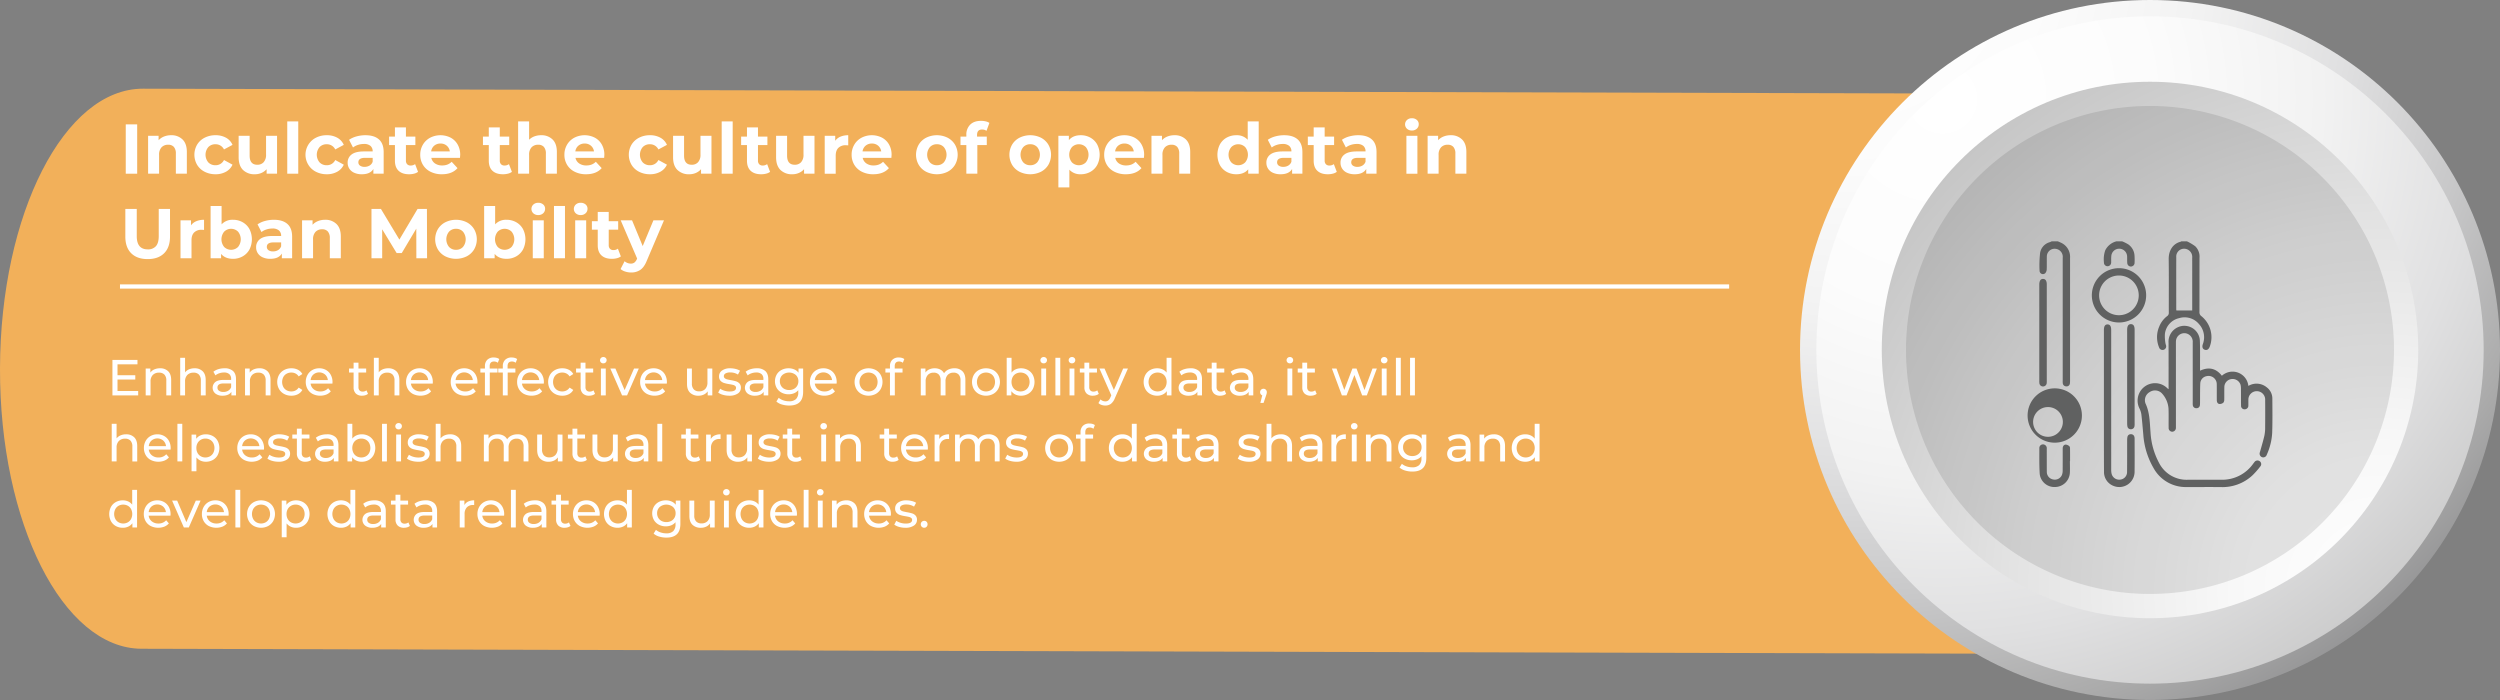 <svg xmlns="http://www.w3.org/2000/svg" xmlns:xlink="http://www.w3.org/1999/xlink" viewBox="0 0 1778.707 498.015"><rect x="0" y="0" width="1778.707" height="498.015" fill="#808080" stroke="none"/><defs><radialGradient id="radial-gradient" cx="7481.676" cy="8873.24" r="603.809" gradientTransform="translate(-7557.931 7450.377) rotate(-90)" gradientUnits="userSpaceOnUse"><stop offset="0" stop-color="#fff"/><stop offset="0.231" stop-color="#fcfcfc"/><stop offset="0.42" stop-color="#f2f2f2"/><stop offset="0.594" stop-color="#e0e0e1"/><stop offset="0.759" stop-color="#c8c8c9"/><stop offset="0.917" stop-color="#aaa"/><stop offset="1" stop-color="#969697"/></radialGradient><radialGradient id="radial-gradient-2" cx="7380.003" cy="8939.999" r="575.632" gradientTransform="translate(-7557.931 7450.377) rotate(-90)" gradientUnits="userSpaceOnUse"><stop offset="0" stop-color="#fff"/><stop offset="0.257" stop-color="#fcfcfc"/><stop offset="0.468" stop-color="#f2f2f2"/><stop offset="0.662" stop-color="#e0e0e1"/><stop offset="0.846" stop-color="#c9c9c9"/><stop offset="1" stop-color="#aeaeaf"/></radialGradient><radialGradient id="radial-gradient-3" cx="7029.856" cy="9251.173" r="636.249" gradientTransform="translate(-7557.931 7450.377) rotate(-90)" gradientUnits="userSpaceOnUse"><stop offset="0" stop-color="#fff"/><stop offset="0.164" stop-color="#f8f8f8"/><stop offset="0.411" stop-color="#e3e3e3"/><stop offset="0.709" stop-color="#c2c2c2"/><stop offset="1" stop-color="#9a9a9a"/></radialGradient></defs><g id="Layer_2" data-name="Layer 2"><g id="Layer_1-2" data-name="Layer 1"><g id="Layer_2-2" data-name="Layer 2"><g id="Layer_1-2-2" data-name="Layer 1-2"><path d="M100.678,461.575l1327.281,3.536c55.895.149,101.445-88.93,101.739-198.965h0c.293-110.034-44.782-199.355-100.678-199.5L101.74,63.106C45.845,62.957.3,152.036,0,262.07H0C-.292,372.105,44.783,461.426,100.678,461.575Z" style="fill:#f2b05a"/><path d="M1506.95,54.318c117.874,0,230.389,84.482,230.389,202.361S1662.585,466.721,1544.7,466.721c-117.859,0-217.806-98-217.806-215.887C1326.89,132.965,1389.076,54.318,1506.95,54.318Z" style="fill:#434343;opacity:0.5;isolation:isolate"/><path d="M1529.7,0c137.523,0,249.008,111.485,249.008,249.008S1667.222,498.015,1529.7,498.015s-249-111.479-249.008-249S1392.174,0,1529.7,0Z" style="fill:url(#radial-gradient)"/><path d="M1529.7,11.615c131.108,0,237.393,106.284,237.392,237.393S1660.807,486.4,1529.7,486.4s-237.387-106.279-237.393-237.383,106.274-237.4,237.383-237.4Z" style="fill:url(#radial-gradient-2)"/><path d="M1529.694,58.159c105.4,0,190.851,85.442,190.853,190.844S1635.106,439.854,1529.7,439.856s-190.842-85.433-190.853-190.83S1424.288,58.167,1529.694,58.159Z" style="fill:url(#radial-gradient-3)"/><path d="M1529.694,75.4a173.59,173.59,0,1,1-.009,0Z" style="opacity:0.1;isolation:isolate"/><path d="M1555.991,171.714a35.2,35.2,0,0,1,5.9,3.51,10.312,10.312,0,0,1,3.022,8.21c-.049,12.852,0,25.7-.047,38.554a3.342,3.342,0,0,0,1.413,2.979,19.21,19.21,0,0,1,5.915,21.68c-.756,1.973-2.013,2.738-3.592,2.186-1.443-.5-2-1.906-1.378-3.826a13.9,13.9,0,0,0-2.817-14.589,13.251,13.251,0,0,0-13.937-4.074,13.048,13.048,0,0,0-10.186,11.281,29.584,29.584,0,0,0,.424,6.7,7.292,7.292,0,0,0,.318,1.144,2.588,2.588,0,1,1-4.821,1.884c-.029-.074-.054-.149-.076-.225a19,19,0,0,1,.114-14.757,17.511,17.511,0,0,1,5.713-7.508,2.68,2.68,0,0,0,1.111-2.454c-.031-12.681.109-25.363-.075-38.041-.09-6.206,3.092-11.115,8.665-12.431.092-.022.16-.149.239-.227Zm3.733,49.174V203.633c0-6.764.015-13.528-.007-20.292a5.837,5.837,0,0,0-4.3-6.187,5.592,5.592,0,0,0-7.045,5.883c-.044,12.391-.017,24.782-.009,37.173a2.774,2.774,0,0,0,.109.678Z" style="fill:#606161"/><path d="M1464.15,171.714c.757.333,1.528.636,2.268,1a10.947,10.947,0,0,1,6.394,10.584q0,4.01,0,8.021,0,39.593,0,79.185a17.2,17.2,0,0,1-.106,2.211,2.329,2.329,0,0,1-2.459,2.192c-.041,0-.082-.006-.123-.011a2.438,2.438,0,0,1-2.5-2.318,13.026,13.026,0,0,1-.039-1.874l0-87.206a5.729,5.729,0,0,0-4.793-6.429,5.52,5.52,0,0,0-6.417,4.449,5.607,5.607,0,0,0-.087.858c-.08,3.07.051,6.146-.077,9.213a4.494,4.494,0,0,1-1.013,2.741,2.39,2.39,0,0,1-4.078-1.553,76.14,76.14,0,0,1,.414-13.056,9.523,9.523,0,0,1,6.995-7.456,12.636,12.636,0,0,0,1.192-.554Z" style="fill:#606161"/><path d="M1509.9,171.714a31.516,31.516,0,0,1,4.213,2.082,10.442,10.442,0,0,1,4.563,8.184,41.935,41.935,0,0,1,.039,4.938,2.658,2.658,0,0,1-2.526,2.717,2.6,2.6,0,0,1-2.68-2.519V187.1c-.142-1.464-.045-2.95-.1-4.425a5.633,5.633,0,0,0-11.25-.506c-.167,1.46-.049,2.95-.1,4.425a2.649,2.649,0,0,1-2.454,2.83h0l-.1,0a2.581,2.581,0,0,1-2.6-2.567c0-.071,0-.142.008-.213a19.337,19.337,0,0,1,.936-8.544,12.17,12.17,0,0,1,7.947-6.391Z" style="fill:#606161"/><path d="M1580.824,267.342a11.314,11.314,0,0,1,18.848,7.232,11.361,11.361,0,0,1,13.229,1.135,9.86,9.86,0,0,1,3.831,7.689c.051,8.192.169,16.391-.11,24.574a43.452,43.452,0,0,1-3.877,15.623,2.613,2.613,0,0,1-3.277,1.708c-.058-.018-.114-.038-.171-.06a2.72,2.72,0,0,1-1.4-3.562c1.093-3.924,2.281-7.827,3.192-11.794a28.614,28.614,0,0,0,.524-6.105q.094-9.558.012-19.118a5.978,5.978,0,0,0-11.921-.9c-.008.113-.014.226-.016.34-.045,1.421.019,2.846-.024,4.267a2.587,2.587,0,0,1-2.318,2.831c-.07.007-.14.011-.211.012a2.467,2.467,0,0,1-2.665-2.253,2.424,2.424,0,0,1,0-.426c-.089-3.867-.026-7.738-.063-11.606a12.734,12.734,0,0,0-.27-3.048,5.911,5.911,0,0,0-6.431-4.188,5.759,5.759,0,0,0-5.116,5.5c-.089,2.956,0,5.917-.07,8.874a3.656,3.656,0,0,1-.6,2.38,4.048,4.048,0,0,1-2.765.989c-1.46-.141-1.928-1.457-1.94-2.8-.035-3.755.024-7.511-.032-11.266a5.845,5.845,0,0,0-7.166-5.756,5.465,5.465,0,0,0-4.55,5.07c-.215,4.427-.13,8.868-.177,13.3a19.931,19.931,0,0,1-.087,2.213,2.367,2.367,0,0,1-2.487,2.243h0l-.07,0a2.444,2.444,0,0,1-2.522-2.311,12.6,12.6,0,0,1-.036-1.7q0-21.338,0-42.675a6.161,6.161,0,0,0-4.271-6.45,5.976,5.976,0,0,0-7.667,5.358c-.049.623-.024,1.251-.024,1.877q0,29.1,0,58.209c0,.512.017,1.025-.006,1.536a2.725,2.725,0,0,1-2.551,2.881,2.6,2.6,0,0,1-2.626-2.584h0c0-.065,0-.129.005-.194-.065-4.494.073-8.993-.072-13.483a17.877,17.877,0,0,0-4.734-11.053,6.805,6.805,0,0,0-8.624-.936,6.66,6.66,0,0,0-3.05,8.117c3.144,6.608,3.021,13.662,3.6,20.669a52.065,52.065,0,0,0,6.058,21.635,21.962,21.962,0,0,0,20.478,12c8.023-.01,16.046.006,24.069,0a26.926,26.926,0,0,0,22.275-11.2c.346-.45.666-.925,1.039-1.351a2.632,2.632,0,0,1,3.653-.71h0c.037.025.073.051.109.078a2.509,2.509,0,0,1,.594,3.5,2.569,2.569,0,0,1-.225.273,56.144,56.144,0,0,1-5.642,6.372,31.2,31.2,0,0,1-22.107,8.26c-8.192-.1-16.387,0-24.58-.027a26.126,26.126,0,0,1-23.626-13.6,55.029,55.029,0,0,1-7.239-23.731c-.445-4.8-.812-9.615-1.385-14.4a13.706,13.706,0,0,0-1.425-4.337,12.41,12.41,0,0,1,19.969-14.17c.159.147.342.269.822.641v-2.055c0-10.3.03-20.6-.013-30.9a11.3,11.3,0,0,1,6.467-11.087,11.06,11.06,0,0,1,15.794,9.12c.255,6.477.111,12.969.143,19.455,0,.679,0,1.358,0,2.284C1571.478,260.87,1576.65,261.994,1580.824,267.342Z" style="fill:#606161"/><path d="M1496.893,285.156V234.817c0-2.729.835-4.008,2.6-4s2.58,1.286,2.58,4.019q0,49.572.01,99.143a13.945,13.945,0,0,0,.237,2.877,5.524,5.524,0,0,0,5.858,4.4,5.369,5.369,0,0,0,5.19-5.322c.089-7.621.043-15.243.068-22.864a10.609,10.609,0,0,1,.2-2.193,2.308,2.308,0,0,1,2.448-1.934,2.4,2.4,0,0,1,2.5,1.907,4.769,4.769,0,0,1,.154,1.345c.008,7.736.09,15.473-.019,23.207a10.873,10.873,0,0,1-14.628,10.453,10.546,10.546,0,0,1-7.124-9.5c-.093-12.172-.06-24.344-.073-36.516Q1496.885,292.494,1496.893,285.156Z" style="fill:#606161"/><path d="M1442.6,295.589a19.322,19.322,0,1,1,19.277,19.367h-.02A19.333,19.333,0,0,1,1442.6,295.589Zm19.24,14.076a10.583,10.583,0,1,0-14.2-4.733,10.583,10.583,0,0,0,14.2,4.733Z" style="fill:#606161"/><path d="M1507.594,229.445a19.322,19.322,0,1,1,19.359-19.284h0v.056A19.332,19.332,0,0,1,1507.594,229.445Zm14.081-19.359a14.09,14.09,0,1,0-28.18.044v.035a14.09,14.09,0,0,0,28.18.017Z" style="fill:#606161"/><path d="M1456.248,236.951q0,16.968,0,33.935a11.883,11.883,0,0,1-.036,1.533,2.647,2.647,0,0,1-2.685,2.553,2.6,2.6,0,0,1-2.557-2.5,10.57,10.57,0,0,1-.057-1.53q0-34.193,0-68.383c0-2.764.935-4.171,2.727-4.122,1.74.048,2.611,1.4,2.611,4.063Q1456.25,219.727,1456.248,236.951Z" style="fill:#606161"/><path d="M1518.744,267.986q0,16.724,0,33.449a8.638,8.638,0,0,1-.11,1.866,2.465,2.465,0,0,1-2.54,2.1,2.378,2.378,0,0,1-2.495-2.122,11.477,11.477,0,0,1-.163-1.859q-.012-33.365-.006-66.729c0-2.794.913-4.128,2.761-4.063,1.756.062,2.557,1.334,2.557,4.076Q1518.746,251.347,1518.744,267.986Z" style="fill:#606161"/><path d="M1472.694,328.063c0,2.841.136,5.689-.029,8.52a10.687,10.687,0,0,1-10.46,9.921,10.492,10.492,0,0,1-10.98-9.307c-.392-6.056-.273-12.149-.275-18.226a2.631,2.631,0,0,1,2.441-2.807,2.676,2.676,0,0,1,.335,0,2.742,2.742,0,0,1,2.524,2.946c0,.051-.009.1-.016.153.039,5.515-.012,11.03.042,16.543a5.43,5.43,0,0,0,4.427,5.311,5.49,5.49,0,0,0,6.31-3.164,8.228,8.228,0,0,0,.54-2.977c.052-5.286.029-10.574.025-15.861,0-1.5.687-2.709,2.153-2.8a4.229,4.229,0,0,1,2.674,1.289c.422.393.381,1.379.392,2.1.039,2.785.016,5.571.016,8.357Z" style="fill:#606161"/><line x1="85.367" y1="203.838" x2="1230.256" y2="203.838" style="fill:none;stroke:#fff;stroke-miterlimit:10;stroke-width:3px"/><g style="isolation:isolate"><path d="M89.473,88.487H97.6v35.1H89.473Z" style="fill:#fff"/><path d="M129.857,99.216q3.084,3.009,3.084,8.925v15.441h-7.822V109.344a7.03,7.03,0,0,0-1.4-4.788,5.147,5.147,0,0,0-4.061-1.579,6.22,6.22,0,0,0-4.712,1.829,7.577,7.577,0,0,0-1.755,5.44v13.336h-7.821V96.609h7.47v3.159a10.374,10.374,0,0,1,3.86-2.632,13.462,13.462,0,0,1,5.064-.928A11.1,11.1,0,0,1,129.857,99.216Z" style="fill:#fff"/><path d="M145.6,122.2a13.311,13.311,0,0,1-5.364-4.938,14.282,14.282,0,0,1,0-14.339,13.334,13.334,0,0,1,5.364-4.939,16.6,16.6,0,0,1,7.746-1.779,15.029,15.029,0,0,1,7.446,1.779,10.562,10.562,0,0,1,4.637,5.089l-6.066,3.259a6.633,6.633,0,0,0-6.066-3.71,6.861,6.861,0,0,0-5.064,2.006,8.447,8.447,0,0,0,0,10.93,6.864,6.864,0,0,0,5.064,2,6.562,6.562,0,0,0,6.066-3.71l6.066,3.31a10.772,10.772,0,0,1-4.637,5.014,14.848,14.848,0,0,1-7.446,1.8A16.575,16.575,0,0,1,145.6,122.2Z" style="fill:#fff"/><path d="M197.114,96.609v26.973h-7.42v-3.209a10.375,10.375,0,0,1-3.71,2.683,11.682,11.682,0,0,1-4.663.927,11.485,11.485,0,0,1-8.423-3.058q-3.109-3.057-3.108-9.074V96.609h7.821V110.7q0,6.517,5.465,6.518a5.876,5.876,0,0,0,4.512-1.83,7.722,7.722,0,0,0,1.705-5.44V96.609Z" style="fill:#fff"/><path d="M204.383,86.381h7.822v37.2h-7.822Z" style="fill:#fff"/><path d="M224.763,122.2a13.3,13.3,0,0,1-5.364-4.938,13.6,13.6,0,0,1,5.364-19.278,16.6,16.6,0,0,1,7.746-1.779,15.025,15.025,0,0,1,7.445,1.779,10.569,10.569,0,0,1,4.638,5.089l-6.066,3.259a6.633,6.633,0,0,0-6.067-3.71,6.865,6.865,0,0,0-5.064,2.006,8.45,8.45,0,0,0,0,10.93,6.867,6.867,0,0,0,5.064,2,6.565,6.565,0,0,0,6.067-3.71l6.066,3.31a10.779,10.779,0,0,1-4.638,5.014,14.844,14.844,0,0,1-7.445,1.8A16.575,16.575,0,0,1,224.763,122.2Z" style="fill:#fff"/><path d="M269.609,99.19q3.359,2.985,3.359,9v15.392h-7.319v-3.359q-2.208,3.759-8.223,3.76a12.768,12.768,0,0,1-5.389-1.052,8.024,8.024,0,0,1-3.485-2.909,7.564,7.564,0,0,1-1.2-4.211,7.028,7.028,0,0,1,2.832-5.916q2.832-2.156,8.749-2.156h6.217a4.983,4.983,0,0,0-1.554-3.935,6.849,6.849,0,0,0-4.663-1.379,13.585,13.585,0,0,0-4.236.677,11.188,11.188,0,0,0-3.535,1.83l-2.807-5.465a16.925,16.925,0,0,1,5.289-2.406,23.656,23.656,0,0,1,6.342-.853Q266.25,96.208,269.609,99.19Zm-6.668,18.6a5.073,5.073,0,0,0,2.206-2.732V112.3h-5.365q-4.812,0-4.813,3.158a2.813,2.813,0,0,0,1.179,2.382,5.3,5.3,0,0,0,3.233.877A6.806,6.806,0,0,0,262.941,117.791Z" style="fill:#fff"/><path d="M297.434,122.278a8.008,8.008,0,0,1-2.833,1.279,14.328,14.328,0,0,1-3.534.426q-4.813,0-7.446-2.457t-2.632-7.219v-11.08h-4.161V97.211h4.161V90.643h7.822v6.568h6.717v6.016h-6.717v10.98a3.68,3.68,0,0,0,.877,2.632,3.247,3.247,0,0,0,2.482.928,5.023,5.023,0,0,0,3.158-1Z" style="fill:#fff"/><path d="M327.265,112.3h-20.4a6.348,6.348,0,0,0,2.606,3.96,8.635,8.635,0,0,0,5.115,1.454,10.352,10.352,0,0,0,3.735-.626,9.047,9.047,0,0,0,3.033-1.981l4.161,4.512q-3.81,4.362-11.13,4.362a17.6,17.6,0,0,1-8.072-1.78,13.032,13.032,0,0,1-5.415-4.938,13.607,13.607,0,0,1-1.9-7.169,13.79,13.79,0,0,1,1.88-7.145,13.191,13.191,0,0,1,5.164-4.964,16,16,0,0,1,14.515-.075,12.464,12.464,0,0,1,5.039,4.889,14.585,14.585,0,0,1,1.829,7.394Q327.415,110.347,327.265,112.3Zm-18.3-8.674a6.41,6.41,0,0,0-2.206,4.111h13.287a6.476,6.476,0,0,0-2.206-4.086,6.6,6.6,0,0,0-4.413-1.529A6.734,6.734,0,0,0,308.965,103.628Z" style="fill:#fff"/><path d="M364.215,122.278a8.016,8.016,0,0,1-2.833,1.279,14.33,14.33,0,0,1-3.535.426q-4.812,0-7.445-2.457t-2.632-7.219v-11.08h-4.161V97.211h4.161V90.643h7.821v6.568h6.718v6.016h-6.718v10.98a3.68,3.68,0,0,0,.877,2.632,3.25,3.25,0,0,0,2.482.928,5.026,5.026,0,0,0,3.159-1Z" style="fill:#fff"/><path d="M393.117,99.216q3.084,3.009,3.084,8.925v15.441H388.38V109.344a7.035,7.035,0,0,0-1.4-4.788,5.148,5.148,0,0,0-4.061-1.579,6.223,6.223,0,0,0-4.713,1.829,7.577,7.577,0,0,0-1.755,5.44v13.336h-7.821v-37.2h7.821V99.417a10.4,10.4,0,0,1,3.761-2.382,13.585,13.585,0,0,1,4.813-.827A11.1,11.1,0,0,1,393.117,99.216Z" style="fill:#fff"/><path d="M429.841,112.3H409.436a6.353,6.353,0,0,0,2.607,3.96,8.632,8.632,0,0,0,5.114,1.454,10.349,10.349,0,0,0,3.735-.626,9.047,9.047,0,0,0,3.033-1.981l4.162,4.512q-3.81,4.362-11.13,4.362a17.6,17.6,0,0,1-8.072-1.78,13.032,13.032,0,0,1-5.415-4.938,13.6,13.6,0,0,1-1.905-7.169,13.79,13.79,0,0,1,1.88-7.145,13.185,13.185,0,0,1,5.164-4.964,15.993,15.993,0,0,1,14.514-.075,12.452,12.452,0,0,1,5.039,4.889,14.575,14.575,0,0,1,1.83,7.394Q429.992,110.347,429.841,112.3Zm-18.3-8.674a6.405,6.405,0,0,0-2.206,4.111h13.286a6.471,6.471,0,0,0-2.206-4.086A6.6,6.6,0,0,0,416,102.124,6.732,6.732,0,0,0,411.542,103.628Z" style="fill:#fff"/><path d="M454.683,122.2a13.311,13.311,0,0,1-5.364-4.938,14.282,14.282,0,0,1,0-14.339,13.334,13.334,0,0,1,5.364-4.939,16.6,16.6,0,0,1,7.746-1.779,15.029,15.029,0,0,1,7.446,1.779,10.562,10.562,0,0,1,4.637,5.089l-6.066,3.259a6.633,6.633,0,0,0-6.066-3.71,6.861,6.861,0,0,0-5.064,2.006,8.447,8.447,0,0,0,0,10.93,6.864,6.864,0,0,0,5.064,2,6.562,6.562,0,0,0,6.066-3.71l6.066,3.31a10.772,10.772,0,0,1-4.637,5.014,14.848,14.848,0,0,1-7.446,1.8A16.575,16.575,0,0,1,454.683,122.2Z" style="fill:#fff"/><path d="M506.2,96.609v26.973h-7.421v-3.209a10.362,10.362,0,0,1-3.709,2.683,11.682,11.682,0,0,1-4.663.927,11.485,11.485,0,0,1-8.423-3.058q-3.11-3.057-3.108-9.074V96.609H486.7V110.7q0,6.517,5.465,6.518a5.876,5.876,0,0,0,4.512-1.83,7.722,7.722,0,0,0,1.7-5.44V96.609Z" style="fill:#fff"/><path d="M513.467,86.381h7.821v37.2h-7.821Z" style="fill:#fff"/><path d="M547.909,122.278a8.011,8.011,0,0,1-2.832,1.279,14.336,14.336,0,0,1-3.535.426q-4.812,0-7.445-2.457t-2.632-7.219v-11.08H527.3V97.211h4.162V90.643h7.821v6.568H546v6.016h-6.718v10.98a3.68,3.68,0,0,0,.877,2.632,3.25,3.25,0,0,0,2.482.928,5.028,5.028,0,0,0,3.159-1Z" style="fill:#fff"/><path d="M579.5,96.609v26.973h-7.42v-3.209a10.366,10.366,0,0,1-3.71,2.683,11.682,11.682,0,0,1-4.663.927,11.487,11.487,0,0,1-8.423-3.058q-3.108-3.057-3.108-9.074V96.609h7.821V110.7q0,6.517,5.465,6.518a5.875,5.875,0,0,0,4.512-1.83,7.722,7.722,0,0,0,1.7-5.44V96.609Z" style="fill:#fff"/><path d="M598.02,97.211a14.039,14.039,0,0,1,5.49-1v7.22q-1.3-.1-1.754-.1a7.171,7.171,0,0,0-5.265,1.88q-1.906,1.881-1.9,5.641v12.734h-7.821V96.609h7.47v3.56A8.7,8.7,0,0,1,598.02,97.211Z" style="fill:#fff"/><path d="M634.194,112.3H613.788a6.353,6.353,0,0,0,2.607,3.96,8.632,8.632,0,0,0,5.114,1.454,10.349,10.349,0,0,0,3.735-.626,9.047,9.047,0,0,0,3.033-1.981l4.162,4.512q-3.81,4.362-11.13,4.362a17.6,17.6,0,0,1-8.072-1.78,13.032,13.032,0,0,1-5.415-4.938,13.6,13.6,0,0,1-1.9-7.169,13.79,13.79,0,0,1,1.88-7.145,13.185,13.185,0,0,1,5.164-4.964,15.993,15.993,0,0,1,14.514-.075,12.452,12.452,0,0,1,5.039,4.889,14.575,14.575,0,0,1,1.83,7.394Q634.344,110.347,634.194,112.3Zm-18.3-8.674a6.405,6.405,0,0,0-2.206,4.111h13.286a6.471,6.471,0,0,0-2.206-4.086,6.6,6.6,0,0,0-4.412-1.529A6.732,6.732,0,0,0,615.894,103.628Z" style="fill:#fff"/><path d="M658.935,122.2a13.217,13.217,0,0,1-5.289-4.938,14.444,14.444,0,0,1,0-14.339,13.24,13.24,0,0,1,5.289-4.939,17.267,17.267,0,0,1,15.267,0,13.29,13.29,0,0,1,5.264,4.939,14.444,14.444,0,0,1,0,14.339A13.266,13.266,0,0,1,674.2,122.2a17.258,17.258,0,0,1-15.267,0Zm12.584-6.668a8.632,8.632,0,0,0,0-10.88,6.515,6.515,0,0,0-4.938-2.03,6.6,6.6,0,0,0-4.964,2.03,8.546,8.546,0,0,0,0,10.88,6.594,6.594,0,0,0,4.964,2.03A6.511,6.511,0,0,0,671.519,115.535Z" style="fill:#fff"/><path d="M695.158,97.211h6.919v6.016h-6.718v20.355h-7.821V103.227h-4.162V97.211h4.162v-1.2a9.836,9.836,0,0,1,2.732-7.319q2.732-2.708,7.7-2.708a14.343,14.343,0,0,1,3.334.376,8.107,8.107,0,0,1,2.632,1.078L701.877,93.1a5.353,5.353,0,0,0-3.159-.954q-3.561,0-3.56,3.912Z" style="fill:#fff"/><path d="M725.364,122.2a13.223,13.223,0,0,1-5.289-4.938,14.444,14.444,0,0,1,0-14.339,13.246,13.246,0,0,1,5.289-4.939,17.267,17.267,0,0,1,15.267,0,13.283,13.283,0,0,1,5.264,4.939,14.444,14.444,0,0,1,0,14.339,13.26,13.26,0,0,1-5.264,4.938,17.258,17.258,0,0,1-15.267,0Zm12.584-6.668a8.628,8.628,0,0,0,0-10.88,6.515,6.515,0,0,0-4.938-2.03,6.6,6.6,0,0,0-4.963,2.03,8.543,8.543,0,0,0,0,10.88,6.592,6.592,0,0,0,4.963,2.03A6.511,6.511,0,0,0,737.948,115.535Z" style="fill:#fff"/><path d="M775.8,97.938a12.417,12.417,0,0,1,4.838,4.863,16.039,16.039,0,0,1,0,14.59,12.423,12.423,0,0,1-4.838,4.863,13.758,13.758,0,0,1-6.843,1.729,10.415,10.415,0,0,1-8.122-3.258v12.584h-7.822v-36.7h7.471v3.109q2.907-3.51,8.473-3.51A13.738,13.738,0,0,1,775.8,97.938Zm-3.259,17.6a8.632,8.632,0,0,0,0-10.88,7.022,7.022,0,0,0-9.877,0,8.632,8.632,0,0,0,0,10.88,7.022,7.022,0,0,0,9.877,0Z" style="fill:#fff"/><path d="M813.879,112.3H793.473a6.353,6.353,0,0,0,2.607,3.96,8.632,8.632,0,0,0,5.114,1.454,10.349,10.349,0,0,0,3.735-.626,9.05,9.05,0,0,0,3.034-1.981l4.161,4.512q-3.81,4.362-11.13,4.362a17.6,17.6,0,0,1-8.072-1.78,13.032,13.032,0,0,1-5.415-4.938,13.6,13.6,0,0,1-1.9-7.169,13.79,13.79,0,0,1,1.88-7.145,13.185,13.185,0,0,1,5.164-4.964,15.993,15.993,0,0,1,14.514-.075A12.452,12.452,0,0,1,812.2,102.8a14.575,14.575,0,0,1,1.83,7.394Q814.029,110.347,813.879,112.3Zm-18.3-8.674a6.405,6.405,0,0,0-2.206,4.111h13.286a6.471,6.471,0,0,0-2.206-4.086,6.6,6.6,0,0,0-4.412-1.529A6.732,6.732,0,0,0,795.579,103.628Z" style="fill:#fff"/><path d="M843.735,99.216q3.082,3.009,3.083,8.925v15.441H839V109.344a7.035,7.035,0,0,0-1.4-4.788,5.148,5.148,0,0,0-4.061-1.579,6.223,6.223,0,0,0-4.713,1.829,7.576,7.576,0,0,0-1.754,5.44v13.336h-7.822V96.609h7.471v3.159a10.357,10.357,0,0,1,3.86-2.632,13.454,13.454,0,0,1,5.064-.928A11.1,11.1,0,0,1,843.735,99.216Z" style="fill:#fff"/><path d="M895.549,86.381v37.2h-7.47v-3.108q-2.909,3.508-8.423,3.509a14,14,0,0,1-6.894-1.7,12.192,12.192,0,0,1-4.838-4.863,16.151,16.151,0,0,1,0-14.64,12.211,12.211,0,0,1,4.838-4.863,14.014,14.014,0,0,1,6.894-1.7,10.26,10.26,0,0,1,8.072,3.259V86.381Zm-9.626,29.154a8.543,8.543,0,0,0,0-10.88,7.021,7.021,0,0,0-9.876,0,8.539,8.539,0,0,0,0,10.88,7.021,7.021,0,0,0,9.876,0Z" style="fill:#fff"/><path d="M923.273,99.19q3.358,2.985,3.359,9v15.392h-7.319v-3.359q-2.208,3.759-8.223,3.76a12.768,12.768,0,0,1-5.389-1.052,8.024,8.024,0,0,1-3.485-2.909,7.572,7.572,0,0,1-1.2-4.211,7.028,7.028,0,0,1,2.832-5.916q2.833-2.156,8.749-2.156h6.217a4.983,4.983,0,0,0-1.554-3.935,6.848,6.848,0,0,0-4.663-1.379,13.589,13.589,0,0,0-4.236.677,11.182,11.182,0,0,0-3.534,1.83l-2.808-5.465a16.935,16.935,0,0,1,5.289-2.406,23.661,23.661,0,0,1,6.342-.853Q919.914,96.208,923.273,99.19Zm-6.668,18.6a5.073,5.073,0,0,0,2.206-2.732V112.3h-5.364q-4.813,0-4.814,3.158a2.813,2.813,0,0,0,1.179,2.382,5.3,5.3,0,0,0,3.234.877A6.805,6.805,0,0,0,916.605,117.791Z" style="fill:#fff"/><path d="M951.1,122.278a8,8,0,0,1-2.832,1.279,14.336,14.336,0,0,1-3.535.426q-4.812,0-7.445-2.457t-2.632-7.219v-11.08h-4.161V97.211h4.161V90.643h7.821v6.568h6.718v6.016h-6.718v10.98a3.68,3.68,0,0,0,.877,2.632,3.251,3.251,0,0,0,2.483.928,5.023,5.023,0,0,0,3.158-1Z" style="fill:#fff"/><path d="M976.016,99.19q3.36,2.985,3.36,9v15.392h-7.321v-3.359q-2.2,3.759-8.222,3.76a12.771,12.771,0,0,1-5.389-1.052,8.03,8.03,0,0,1-3.485-2.909,7.564,7.564,0,0,1-1.2-4.211,7.026,7.026,0,0,1,2.833-5.916q2.83-2.156,8.749-2.156h6.216A4.983,4.983,0,0,0,970,103.8a6.846,6.846,0,0,0-4.662-1.379,13.6,13.6,0,0,0-4.238.677,11.2,11.2,0,0,0-3.534,1.83l-2.808-5.465a16.941,16.941,0,0,1,5.29-2.406,23.656,23.656,0,0,1,6.342-.853Q972.657,96.208,976.016,99.19Zm-6.668,18.6a5.077,5.077,0,0,0,2.206-2.732V112.3h-5.365q-4.812,0-4.812,3.158a2.814,2.814,0,0,0,1.177,2.382,5.31,5.31,0,0,0,3.235.877A6.805,6.805,0,0,0,969.348,117.791Z" style="fill:#fff"/><path d="M1001.033,91.6a4.245,4.245,0,0,1,0-6.217,4.958,4.958,0,0,1,3.51-1.254,5.083,5.083,0,0,1,3.508,1.2,3.859,3.859,0,0,1,1.355,3.009,4.255,4.255,0,0,1-1.355,3.233,4.9,4.9,0,0,1-3.508,1.279A4.958,4.958,0,0,1,1001.033,91.6Zm-.4,5.013h7.822v26.973h-7.822Z" style="fill:#fff"/><path d="M1040.214,99.216q3.082,3.009,3.083,8.925v15.441h-7.822V109.344a7.035,7.035,0,0,0-1.4-4.788,5.151,5.151,0,0,0-4.062-1.579,6.22,6.22,0,0,0-4.712,1.829,7.576,7.576,0,0,0-1.754,5.44v13.336h-7.822V96.609h7.47v3.159a10.374,10.374,0,0,1,3.86-2.632,13.463,13.463,0,0,1,5.065-.928A11.1,11.1,0,0,1,1040.214,99.216Z" style="fill:#fff"/><path d="M93.359,180.186q-4.186-4.162-4.186-11.882V148.65H97.3V168q0,9.428,7.821,9.426a7.331,7.331,0,0,0,5.816-2.282q2-2.28,2-7.144V148.65h8.022V168.3q0,7.72-4.186,11.882t-11.707,4.161Q97.545,184.347,93.359,180.186Z" style="fill:#fff"/><path d="M139.684,157.374a14.039,14.039,0,0,1,5.49-1v7.22q-1.3-.1-1.754-.1a7.171,7.171,0,0,0-5.265,1.88q-1.907,1.881-1.905,5.641v12.734h-7.821V156.772h7.47v3.56A8.7,8.7,0,0,1,139.684,157.374Z" style="fill:#fff"/><path d="M172.624,158.1a12.423,12.423,0,0,1,4.838,4.863,16.047,16.047,0,0,1,0,14.59,12.423,12.423,0,0,1-4.838,4.863,13.759,13.759,0,0,1-6.844,1.729q-5.565,0-8.473-3.509v3.108h-7.47v-37.2h7.821V159.63a10.415,10.415,0,0,1,8.122-3.259A13.739,13.739,0,0,1,172.624,158.1Zm-3.259,17.6a8.632,8.632,0,0,0,0-10.88,7.022,7.022,0,0,0-9.877,0,8.632,8.632,0,0,0,0,10.88,7.02,7.02,0,0,0,9.877,0Z" style="fill:#fff"/><path d="M204.485,159.354q3.358,2.983,3.359,9v15.391h-7.319v-3.359q-2.208,3.761-8.223,3.76a12.768,12.768,0,0,1-5.389-1.052,8.029,8.029,0,0,1-3.485-2.908,7.57,7.57,0,0,1-1.2-4.212,7.028,7.028,0,0,1,2.832-5.916q2.832-2.155,8.749-2.156h6.217a4.983,4.983,0,0,0-1.554-3.935,6.849,6.849,0,0,0-4.663-1.379,13.6,13.6,0,0,0-4.237.677,11.193,11.193,0,0,0-3.534,1.83l-2.807-5.465a16.925,16.925,0,0,1,5.289-2.406,23.656,23.656,0,0,1,6.342-.853Q201.126,156.371,204.485,159.354Zm-6.668,18.6a5.073,5.073,0,0,0,2.206-2.732v-2.757h-5.365q-4.812,0-4.813,3.158a2.813,2.813,0,0,0,1.179,2.382,5.3,5.3,0,0,0,3.233.877A6.806,6.806,0,0,0,197.817,177.954Z" style="fill:#fff"/><path d="M239.4,159.379q3.084,3.009,3.083,8.925v15.441h-7.821V169.507a7.03,7.03,0,0,0-1.4-4.788,5.147,5.147,0,0,0-4.061-1.579,6.224,6.224,0,0,0-4.713,1.829,7.581,7.581,0,0,0-1.754,5.44v13.336h-7.821V156.772h7.47v3.159a10.374,10.374,0,0,1,3.86-2.632,13.454,13.454,0,0,1,5.064-.928A11.1,11.1,0,0,1,239.4,159.379Z" style="fill:#fff"/><path d="M296.232,183.745l-.05-21.057-10.328,17.347h-3.66l-10.278-16.9v20.605H264.3V148.65h6.718l13.136,21.809,12.935-21.809h6.668l.1,35.1Z" style="fill:#fff"/><path d="M316.813,182.366a13.219,13.219,0,0,1-5.29-4.938,14.444,14.444,0,0,1,0-14.339,13.242,13.242,0,0,1,5.29-4.939,17.265,17.265,0,0,1,15.266,0,13.283,13.283,0,0,1,5.264,4.939,14.437,14.437,0,0,1,0,14.339,13.26,13.26,0,0,1-5.264,4.938,17.256,17.256,0,0,1-15.266,0ZM329.4,175.7a8.632,8.632,0,0,0,0-10.88,6.516,6.516,0,0,0-4.938-2.03,6.6,6.6,0,0,0-4.964,2.03,8.546,8.546,0,0,0,0,10.88,6.594,6.594,0,0,0,4.964,2.031A6.514,6.514,0,0,0,329.4,175.7Z" style="fill:#fff"/><path d="M367.249,158.1a12.426,12.426,0,0,1,4.839,4.863,16.047,16.047,0,0,1,0,14.59,12.426,12.426,0,0,1-4.839,4.863,13.756,13.756,0,0,1-6.843,1.729q-5.567,0-8.473-3.509v3.108h-7.47v-37.2h7.821V159.63a10.415,10.415,0,0,1,8.122-3.259A13.735,13.735,0,0,1,367.249,158.1Zm-3.259,17.6a8.628,8.628,0,0,0,0-10.88,7.022,7.022,0,0,0-9.877,0,8.632,8.632,0,0,0,0,10.88,7.02,7.02,0,0,0,9.877,0Z" style="fill:#fff"/><path d="M379.457,151.759a4.245,4.245,0,0,1,0-6.217,4.958,4.958,0,0,1,3.509-1.254,5.088,5.088,0,0,1,3.51,1.2,3.862,3.862,0,0,1,1.354,3.009,4.258,4.258,0,0,1-1.354,3.233,4.9,4.9,0,0,1-3.51,1.279A4.957,4.957,0,0,1,379.457,151.759Zm-.4,5.013h7.821v26.973h-7.821Z" style="fill:#fff"/><path d="M394.147,146.544h7.821v37.2h-7.821Z" style="fill:#fff"/><path d="M409.638,151.759a4.245,4.245,0,0,1,0-6.217,4.958,4.958,0,0,1,3.51-1.254,5.086,5.086,0,0,1,3.509,1.2,3.862,3.862,0,0,1,1.354,3.009,4.258,4.258,0,0,1-1.354,3.233,4.9,4.9,0,0,1-3.509,1.279A4.958,4.958,0,0,1,409.638,151.759Zm-.4,5.013h7.821v26.973h-7.821Z" style="fill:#fff"/><path d="M441.725,182.441a7.99,7.99,0,0,1-2.833,1.279,14.328,14.328,0,0,1-3.534.426q-4.814,0-7.446-2.457t-2.632-7.219V163.39h-4.161v-6.016h4.161v-6.568H433.1v6.568h6.717v6.016H433.1v10.98a3.68,3.68,0,0,0,.877,2.632,3.247,3.247,0,0,0,2.482.928,5.023,5.023,0,0,0,3.158-1Z" style="fill:#fff"/><path d="M472.408,156.772,460.225,185.4q-1.856,4.663-4.588,6.569a11.244,11.244,0,0,1-6.592,1.905,13.716,13.716,0,0,1-4.162-.652,9.186,9.186,0,0,1-3.359-1.805l2.858-5.565a6.713,6.713,0,0,0,2.081,1.253,6.477,6.477,0,0,0,2.331.452,4.138,4.138,0,0,0,2.607-.778,6.606,6.606,0,0,0,1.805-2.582l.1-.251-11.681-27.173H449.7l7.571,18.3,7.62-18.3Z" style="fill:#fff"/></g><g style="isolation:isolate"><path d="M98.313,278.185v3.137H79.993V256.078H97.808v3.138H83.6v7.754H96.257v3.064H83.6v8.151Z" style="fill:#fff"/><path d="M119.644,264.139q2.145,2.109,2.146,6.184v11h-3.462v-10.6a5.874,5.874,0,0,0-1.334-4.184,5.022,5.022,0,0,0-3.823-1.406,5.957,5.957,0,0,0-4.436,1.641,6.412,6.412,0,0,0-1.623,4.707v9.844h-3.461V262.209h3.317v2.885a6.735,6.735,0,0,1,2.831-2.272,9.906,9.906,0,0,1,4.057-.794A7.891,7.891,0,0,1,119.644,264.139Z" style="fill:#fff"/><path d="M144.2,264.139q2.145,2.109,2.146,6.184v11h-3.462v-10.6a5.87,5.87,0,0,0-1.335-4.184,5.018,5.018,0,0,0-3.822-1.406,5.957,5.957,0,0,0-4.436,1.641,6.412,6.412,0,0,0-1.623,4.707v9.844h-3.462V254.563h3.462v10.351a7.143,7.143,0,0,1,2.831-2.128,9.747,9.747,0,0,1,3.913-.758A7.893,7.893,0,0,1,144.2,264.139Z" style="fill:#fff"/><path d="M165.805,263.976q2.11,1.947,2.11,5.806v11.54h-3.282V278.8a5.473,5.473,0,0,1-2.47,2.037,9.415,9.415,0,0,1-3.805.7,7.966,7.966,0,0,1-5.139-1.551,5.331,5.331,0,0,1-.09-8.133q1.839-1.532,5.842-1.532h5.482v-.685a4.412,4.412,0,0,0-1.3-3.426,5.477,5.477,0,0,0-3.822-1.191,10.11,10.11,0,0,0-3.318.56,8.551,8.551,0,0,0-2.741,1.5l-1.442-2.6a10.482,10.482,0,0,1,3.534-1.82,14.777,14.777,0,0,1,4.363-.632A8.646,8.646,0,0,1,165.805,263.976Zm-3.444,14.01a5.06,5.06,0,0,0,2.092-2.506v-2.668h-5.338q-4.4,0-4.4,2.957a2.677,2.677,0,0,0,1.119,2.272,5.106,5.106,0,0,0,3.1.829A6.424,6.424,0,0,0,162.361,277.986Z" style="fill:#fff"/><path d="M190.327,264.139q2.145,2.109,2.146,6.184v11h-3.462v-10.6a5.87,5.87,0,0,0-1.335-4.184,5.018,5.018,0,0,0-3.822-1.406,5.957,5.957,0,0,0-4.436,1.641,6.412,6.412,0,0,0-1.623,4.707v9.844h-3.462V262.209h3.318v2.885a6.735,6.735,0,0,1,2.831-2.272,9.906,9.906,0,0,1,4.057-.794A7.893,7.893,0,0,1,190.327,264.139Z" style="fill:#fff"/><path d="M202.12,280.276a9.231,9.231,0,0,1-3.589-3.48,10.4,10.4,0,0,1,0-10.062,9.132,9.132,0,0,1,3.589-3.462,10.74,10.74,0,0,1,5.211-1.244,10.007,10.007,0,0,1,4.634,1.046,7.456,7.456,0,0,1,3.155,3.03l-2.633,1.695a5.89,5.89,0,0,0-2.235-2.056,6.387,6.387,0,0,0-2.957-.685,6.834,6.834,0,0,0-3.372.83,5.9,5.9,0,0,0-2.344,2.361,7.788,7.788,0,0,0,0,7.068,5.9,5.9,0,0,0,2.344,2.363,6.834,6.834,0,0,0,3.372.83,6.376,6.376,0,0,0,2.957-.686,5.872,5.872,0,0,0,2.235-2.055l2.633,1.659a7.561,7.561,0,0,1-3.155,3.047,9.856,9.856,0,0,1-4.634,1.064A10.606,10.606,0,0,1,202.12,280.276Z" style="fill:#fff"/><path d="M236.506,272.92H221a6.005,6.005,0,0,0,2.218,4.057,7.237,7.237,0,0,0,4.707,1.533,7.089,7.089,0,0,0,5.517-2.309l1.911,2.237a8.371,8.371,0,0,1-3.227,2.307,12.168,12.168,0,0,1-9.683-.45,8.865,8.865,0,0,1-3.624-3.481,9.969,9.969,0,0,1-1.281-5.048,10.14,10.14,0,0,1,1.244-5.013,8.937,8.937,0,0,1,3.426-3.481,9.764,9.764,0,0,1,4.923-1.244,9.564,9.564,0,0,1,4.886,1.244,8.754,8.754,0,0,1,3.354,3.481,10.606,10.606,0,0,1,1.208,5.121A10.169,10.169,0,0,1,236.506,272.92Zm-13.542-6.455A6.11,6.11,0,0,0,221,270.432H233.26a6.155,6.155,0,0,0-1.966-3.95,6.455,6.455,0,0,0-8.33-.017Z" style="fill:#fff"/><path d="M261.821,280.2a5.15,5.15,0,0,1-1.875.992,7.842,7.842,0,0,1-2.308.343,6.13,6.13,0,0,1-4.471-1.551,5.917,5.917,0,0,1-1.587-4.436V265.058h-3.246v-2.849h3.246v-4.184h3.462v4.184h5.481v2.849h-5.481v10.35a3.356,3.356,0,0,0,.775,2.38,2.884,2.884,0,0,0,2.218.829,4.176,4.176,0,0,0,2.7-.9Z" style="fill:#fff"/><path d="M282,264.139q2.145,2.109,2.146,6.184v11h-3.462v-10.6a5.875,5.875,0,0,0-1.335-4.184,5.018,5.018,0,0,0-3.822-1.406,5.957,5.957,0,0,0-4.436,1.641,6.412,6.412,0,0,0-1.623,4.707v9.844H266V254.563h3.462v10.351a7.143,7.143,0,0,1,2.831-2.128,9.747,9.747,0,0,1,3.913-.758A7.893,7.893,0,0,1,282,264.139Z" style="fill:#fff"/><path d="M307.873,272.92H292.366a6,6,0,0,0,2.218,4.057,7.237,7.237,0,0,0,4.706,1.533,7.091,7.091,0,0,0,5.518-2.309l1.911,2.237a8.367,8.367,0,0,1-3.228,2.307,12.167,12.167,0,0,1-9.683-.45,8.865,8.865,0,0,1-3.624-3.481,9.978,9.978,0,0,1-1.28-5.048,10.14,10.14,0,0,1,1.244-5.013,8.93,8.93,0,0,1,3.426-3.481,9.762,9.762,0,0,1,4.923-1.244,9.569,9.569,0,0,1,4.886,1.244,8.761,8.761,0,0,1,3.354,3.481,10.606,10.606,0,0,1,1.208,5.121A9.937,9.937,0,0,1,307.873,272.92Zm-13.542-6.455a6.109,6.109,0,0,0-1.965,3.967h12.262a6.155,6.155,0,0,0-1.966-3.95,6.456,6.456,0,0,0-8.331-.017Z" style="fill:#fff"/><path d="M339.644,272.92H324.137a6,6,0,0,0,2.218,4.057,7.237,7.237,0,0,0,4.706,1.533,7.091,7.091,0,0,0,5.518-2.309l1.911,2.237a8.367,8.367,0,0,1-3.228,2.307,12.167,12.167,0,0,1-9.683-.45,8.865,8.865,0,0,1-3.624-3.481,9.978,9.978,0,0,1-1.28-5.048,10.14,10.14,0,0,1,1.244-5.013,8.93,8.93,0,0,1,3.426-3.481,9.762,9.762,0,0,1,4.923-1.244,9.569,9.569,0,0,1,4.886,1.244,8.761,8.761,0,0,1,3.354,3.481,10.606,10.606,0,0,1,1.208,5.121A9.937,9.937,0,0,1,339.644,272.92ZM326.1,266.465a6.109,6.109,0,0,0-1.965,3.967H336.4a6.155,6.155,0,0,0-1.966-3.95,6.456,6.456,0,0,0-8.331-.017Z" style="fill:#fff"/><path d="M348.407,260.55v1.659h5.554v2.849H348.48v16.264h-3.462V265.058h-3.246v-2.849h3.246v-1.695a6.091,6.091,0,0,1,1.658-4.508,6.29,6.29,0,0,1,4.653-1.658,7.815,7.815,0,0,1,2.163.288,5.253,5.253,0,0,1,1.731.829l-1.045,2.633a4.312,4.312,0,0,0-2.669-.9Q348.407,257.2,348.407,260.55Z" style="fill:#fff"/><path d="M361.137,260.55v1.659h5.554v2.849H361.21v16.264h-3.462V265.058H354.5v-2.849h3.246v-1.695a6.091,6.091,0,0,1,1.658-4.508,6.29,6.29,0,0,1,4.653-1.658,7.815,7.815,0,0,1,2.163.288,5.253,5.253,0,0,1,1.731.829l-1.045,2.633a4.312,4.312,0,0,0-2.669-.9Q361.137,257.2,361.137,260.55Z" style="fill:#fff"/><path d="M386.887,272.92H371.38a6,6,0,0,0,2.217,4.057,7.239,7.239,0,0,0,4.707,1.533,7.087,7.087,0,0,0,5.517-2.309l1.912,2.237a8.375,8.375,0,0,1-3.228,2.307,12.168,12.168,0,0,1-9.683-.45,8.865,8.865,0,0,1-3.624-3.481,9.968,9.968,0,0,1-1.28-5.048,10.129,10.129,0,0,1,1.244-5.013,8.923,8.923,0,0,1,3.426-3.481,9.761,9.761,0,0,1,4.922-1.244,9.57,9.57,0,0,1,4.887,1.244,8.761,8.761,0,0,1,3.354,3.481,10.606,10.606,0,0,1,1.208,5.121A9.937,9.937,0,0,1,386.887,272.92Zm-13.542-6.455a6.1,6.1,0,0,0-1.965,3.967h12.261a6.15,6.15,0,0,0-1.966-3.95,6.455,6.455,0,0,0-8.33-.017Z" style="fill:#fff"/><path d="M394.875,280.276a9.231,9.231,0,0,1-3.589-3.48,10.4,10.4,0,0,1,0-10.062,9.132,9.132,0,0,1,3.589-3.462,10.74,10.74,0,0,1,5.211-1.244,10,10,0,0,1,4.633,1.046,7.453,7.453,0,0,1,3.156,3.03l-2.633,1.695a5.886,5.886,0,0,0-2.236-2.056,6.385,6.385,0,0,0-2.957-.685,6.839,6.839,0,0,0-3.372.83,5.9,5.9,0,0,0-2.343,2.361,7.788,7.788,0,0,0,0,7.068,5.9,5.9,0,0,0,2.343,2.363,6.839,6.839,0,0,0,3.372.83,6.373,6.373,0,0,0,2.957-.686,5.867,5.867,0,0,0,2.236-2.055l2.633,1.659a7.557,7.557,0,0,1-3.156,3.047,9.849,9.849,0,0,1-4.633,1.064A10.606,10.606,0,0,1,394.875,280.276Z" style="fill:#fff"/><path d="M423.345,280.2a5.158,5.158,0,0,1-1.875.992,7.842,7.842,0,0,1-2.308.343,6.129,6.129,0,0,1-4.471-1.551,5.917,5.917,0,0,1-1.587-4.436V265.058h-3.246v-2.849H413.1v-4.184h3.462v4.184h5.481v2.849h-5.481v10.35a3.356,3.356,0,0,0,.775,2.38,2.884,2.884,0,0,0,2.218.829,4.176,4.176,0,0,0,2.7-.9Z" style="fill:#fff"/><path d="M427.583,257.882a2.128,2.128,0,0,1-.668-1.587,2.189,2.189,0,0,1,.668-1.606,2.274,2.274,0,0,1,1.676-.667,2.348,2.348,0,0,1,1.677.631,2.075,2.075,0,0,1,.668,1.57,2.227,2.227,0,0,1-.668,1.64,2.27,2.27,0,0,1-1.677.667A2.307,2.307,0,0,1,427.583,257.882Zm-.055,4.327h3.462v19.113h-3.462Z" style="fill:#fff"/><path d="M454.5,262.209l-8.367,19.113H442.6l-8.367-19.113h3.607l6.563,15.327,6.708-15.327Z" style="fill:#fff"/><path d="M474.409,272.92H458.9a6,6,0,0,0,2.218,4.057,7.237,7.237,0,0,0,4.706,1.533,7.091,7.091,0,0,0,5.518-2.309l1.911,2.237a8.367,8.367,0,0,1-3.228,2.307,12.167,12.167,0,0,1-9.683-.45,8.865,8.865,0,0,1-3.624-3.481,9.978,9.978,0,0,1-1.28-5.048,10.14,10.14,0,0,1,1.244-5.013,8.93,8.93,0,0,1,3.426-3.481,9.764,9.764,0,0,1,4.923-1.244,9.566,9.566,0,0,1,4.886,1.244,8.761,8.761,0,0,1,3.354,3.481,10.606,10.606,0,0,1,1.208,5.121A9.937,9.937,0,0,1,474.409,272.92Zm-13.542-6.455a6.109,6.109,0,0,0-1.965,3.967h12.262a6.155,6.155,0,0,0-1.966-3.95,6.456,6.456,0,0,0-8.331-.017Z" style="fill:#fff"/><path d="M506.794,262.209v19.113h-3.282v-2.884a6.964,6.964,0,0,1-2.759,2.29,8.6,8.6,0,0,1-3.732.811,8.343,8.343,0,0,1-6.023-2.11q-2.2-2.111-2.2-6.221v-11h3.462v10.6a5.934,5.934,0,0,0,1.335,4.2,4.98,4.98,0,0,0,3.822,1.425,5.7,5.7,0,0,0,4.328-1.66,6.514,6.514,0,0,0,1.587-4.688v-9.881Z" style="fill:#fff"/><path d="M514.366,280.907a9.883,9.883,0,0,1-3.389-1.6l1.442-2.741a10.353,10.353,0,0,0,3.066,1.443,12.628,12.628,0,0,0,3.642.541q4.543,0,4.544-2.6a1.685,1.685,0,0,0-.613-1.371,3.9,3.9,0,0,0-1.533-.739q-.919-.232-2.615-.523a25.477,25.477,0,0,1-3.768-.829,5.8,5.8,0,0,1-2.507-1.587,4.416,4.416,0,0,1-1.045-3.137,4.9,4.9,0,0,1,2.164-4.165,9.686,9.686,0,0,1,5.8-1.57,16.071,16.071,0,0,1,3.823.469,10.327,10.327,0,0,1,3.138,1.263l-1.479,2.74a9.94,9.94,0,0,0-5.517-1.515,6.384,6.384,0,0,0-3.354.722,2.175,2.175,0,0,0-1.154,1.911,1.821,1.821,0,0,0,.649,1.479,4.086,4.086,0,0,0,1.605.794q.954.252,2.686.577a29.468,29.468,0,0,1,3.733.846,5.582,5.582,0,0,1,2.434,1.534,4.266,4.266,0,0,1,1.009,3.029,4.778,4.778,0,0,1-2.217,4.129,10.474,10.474,0,0,1-6.041,1.533A16.01,16.01,0,0,1,514.366,280.907Z" style="fill:#fff"/><path d="M544.5,263.976q2.109,1.947,2.11,5.806v11.54h-3.282V278.8a5.473,5.473,0,0,1-2.47,2.037,9.415,9.415,0,0,1-3.805.7,7.966,7.966,0,0,1-5.139-1.551,5.331,5.331,0,0,1-.09-8.133q1.839-1.532,5.842-1.532h5.482v-.685a4.412,4.412,0,0,0-1.3-3.426,5.477,5.477,0,0,0-3.822-1.191,10.11,10.11,0,0,0-3.318.56,8.551,8.551,0,0,0-2.741,1.5l-1.442-2.6a10.482,10.482,0,0,1,3.534-1.82,14.772,14.772,0,0,1,4.363-.632A8.647,8.647,0,0,1,544.5,263.976Zm-3.444,14.01a5.06,5.06,0,0,0,2.092-2.506v-2.668h-5.338q-4.4,0-4.4,2.957a2.677,2.677,0,0,0,1.119,2.272,5.106,5.106,0,0,0,3.1.829A6.424,6.424,0,0,0,541.053,277.986Z" style="fill:#fff"/><path d="M571.417,262.209v16.517q0,5.012-2.489,7.411t-7.428,2.4a17.8,17.8,0,0,1-5.158-.739,10.2,10.2,0,0,1-3.966-2.11l1.658-2.668a9.814,9.814,0,0,0,3.3,1.821,12.558,12.558,0,0,0,4.057.667,6.806,6.806,0,0,0,4.959-1.587,6.531,6.531,0,0,0,1.605-4.833v-1.515a7.664,7.664,0,0,1-3.011,2.219,10.05,10.05,0,0,1-3.877.739,10.429,10.429,0,0,1-4.959-1.173,8.711,8.711,0,0,1-3.48-3.281,9.815,9.815,0,0,1,0-9.629,8.594,8.594,0,0,1,3.48-3.263,10.573,10.573,0,0,1,4.959-1.155,10.149,10.149,0,0,1,4.021.794,7.477,7.477,0,0,1,3.047,2.344v-2.957Zm-6.582,14.5a5.859,5.859,0,0,0,2.344-2.218,6.187,6.187,0,0,0,.848-3.227,5.851,5.851,0,0,0-1.839-4.49,7.421,7.421,0,0,0-9.485,0,5.851,5.851,0,0,0-1.839,4.49,6.178,6.178,0,0,0,.848,3.227,5.856,5.856,0,0,0,2.343,2.218,7.166,7.166,0,0,0,3.409.794A7.084,7.084,0,0,0,564.835,276.706Z" style="fill:#fff"/><path d="M595.218,272.92H579.711a6,6,0,0,0,2.217,4.057,7.239,7.239,0,0,0,4.707,1.533,7.087,7.087,0,0,0,5.517-2.309l1.912,2.237a8.375,8.375,0,0,1-3.228,2.307,12.167,12.167,0,0,1-9.683-.45,8.865,8.865,0,0,1-3.624-3.481,9.968,9.968,0,0,1-1.28-5.048,10.129,10.129,0,0,1,1.244-5.013,8.923,8.923,0,0,1,3.426-3.481,9.761,9.761,0,0,1,4.922-1.244,9.57,9.57,0,0,1,4.887,1.244,8.761,8.761,0,0,1,3.354,3.481,10.606,10.606,0,0,1,1.208,5.121A9.937,9.937,0,0,1,595.218,272.92Zm-13.542-6.455a6.1,6.1,0,0,0-1.965,3.967h12.261a6.15,6.15,0,0,0-1.966-3.95,6.455,6.455,0,0,0-8.33-.017Z" style="fill:#fff"/><path d="M612.853,280.276a9.137,9.137,0,0,1-3.553-3.48,10.527,10.527,0,0,1,0-10.062,9.038,9.038,0,0,1,3.553-3.462,11.123,11.123,0,0,1,10.223,0,9.068,9.068,0,0,1,3.534,3.462,10.52,10.52,0,0,1,0,10.062,9.168,9.168,0,0,1-3.534,3.48,10.975,10.975,0,0,1-10.223,0Zm8.42-2.614a5.968,5.968,0,0,0,2.29-2.381,7.862,7.862,0,0,0,0-7.032,5.853,5.853,0,0,0-2.29-2.361,6.973,6.973,0,0,0-6.6,0,5.967,5.967,0,0,0-2.308,2.361,7.713,7.713,0,0,0,0,7.032,6.085,6.085,0,0,0,2.308,2.381,6.843,6.843,0,0,0,6.6,0Z" style="fill:#fff"/><path d="M636.582,260.55v1.659h5.553v2.849h-5.481v16.264h-3.462V265.058h-3.246v-2.849h3.246v-1.695a6.092,6.092,0,0,1,1.659-4.508,6.288,6.288,0,0,1,4.652-1.658,7.827,7.827,0,0,1,2.164.288,5.253,5.253,0,0,1,1.731.829l-1.046,2.633a4.31,4.31,0,0,0-2.669-.9Q636.581,257.2,636.582,260.55Z" style="fill:#fff"/><path d="M684.743,264.12q2.11,2.092,2.11,6.2v11h-3.462v-10.6a6.036,6.036,0,0,0-1.28-4.184,4.7,4.7,0,0,0-3.661-1.406,5.48,5.48,0,0,0-4.183,1.641,6.594,6.594,0,0,0-1.551,4.707v9.844h-3.461v-10.6a6.036,6.036,0,0,0-1.281-4.184,4.7,4.7,0,0,0-3.66-1.406,5.48,5.48,0,0,0-4.183,1.641,6.589,6.589,0,0,0-1.551,4.707v9.844h-3.462V262.209h3.318v2.849a6.7,6.7,0,0,1,2.74-2.254,9.177,9.177,0,0,1,3.859-.776,8.451,8.451,0,0,1,3.967.9,6.264,6.264,0,0,1,2.669,2.632,7.329,7.329,0,0,1,3.011-2.6,9.828,9.828,0,0,1,4.345-.938A7.767,7.767,0,0,1,684.743,264.12Z" style="fill:#fff"/><path d="M696.409,280.276a9.141,9.141,0,0,1-3.552-3.48,10.527,10.527,0,0,1,0-10.062,9.042,9.042,0,0,1,3.552-3.462,11.125,11.125,0,0,1,10.224,0,9.075,9.075,0,0,1,3.534,3.462,10.527,10.527,0,0,1,0,10.062,9.175,9.175,0,0,1-3.534,3.48,10.977,10.977,0,0,1-10.224,0Zm8.421-2.614a5.975,5.975,0,0,0,2.29-2.381,7.871,7.871,0,0,0,0-7.032,5.859,5.859,0,0,0-2.29-2.361,6.973,6.973,0,0,0-6.6,0,5.96,5.96,0,0,0-2.308,2.361,7.713,7.713,0,0,0,0,7.032,6.079,6.079,0,0,0,2.308,2.381,6.843,6.843,0,0,0,6.6,0Z" style="fill:#fff"/><path d="M731.354,263.255a8.827,8.827,0,0,1,3.444,3.426,11.05,11.05,0,0,1,0,10.187,8.8,8.8,0,0,1-3.444,3.445,10.054,10.054,0,0,1-4.977,1.226,9.036,9.036,0,0,1-3.895-.83,7.484,7.484,0,0,1-2.921-2.416v3.029h-3.318V254.563h3.462v10.531a7.347,7.347,0,0,1,2.885-2.29,9.155,9.155,0,0,1,3.787-.776A10.054,10.054,0,0,1,731.354,263.255Zm-1.966,14.407a6.092,6.092,0,0,0,2.308-2.381,7.713,7.713,0,0,0,0-7.032,5.973,5.973,0,0,0-2.308-2.361,6.937,6.937,0,0,0-6.581,0,5.807,5.807,0,0,0-2.308,2.361,7.862,7.862,0,0,0,0,7.032,5.92,5.92,0,0,0,2.308,2.381,6.808,6.808,0,0,0,6.581,0Z" style="fill:#fff"/><path d="M740.892,257.882a2.131,2.131,0,0,1-.667-1.587,2.192,2.192,0,0,1,.667-1.606,2.278,2.278,0,0,1,1.677-.667,2.348,2.348,0,0,1,1.677.631,2.074,2.074,0,0,1,.667,1.57,2.226,2.226,0,0,1-.667,1.64,2.27,2.27,0,0,1-1.677.667A2.311,2.311,0,0,1,740.892,257.882Zm-.054,4.327H744.3v19.113h-3.462Z" style="fill:#fff"/><path d="M750.9,254.563h3.461v26.759H750.9Z" style="fill:#fff"/><path d="M761.015,257.882a2.128,2.128,0,0,1-.668-1.587,2.189,2.189,0,0,1,.668-1.606,2.275,2.275,0,0,1,1.677-.667,2.347,2.347,0,0,1,1.676.631,2.075,2.075,0,0,1,.668,1.57,2.227,2.227,0,0,1-.668,1.64,2.269,2.269,0,0,1-1.676.667A2.307,2.307,0,0,1,761.015,257.882Zm-.054,4.327h3.462v19.113h-3.462Z" style="fill:#fff"/><path d="M781.768,280.2a5.158,5.158,0,0,1-1.875.992,7.842,7.842,0,0,1-2.308.343,6.133,6.133,0,0,1-4.472-1.551,5.921,5.921,0,0,1-1.586-4.436V265.058h-3.246v-2.849h3.246v-4.184h3.461v4.184h5.482v2.849h-5.482v10.35a3.357,3.357,0,0,0,.776,2.38,2.882,2.882,0,0,0,2.218.829,4.176,4.176,0,0,0,2.705-.9Z" style="fill:#fff"/><path d="M802.505,262.209l-9.269,21.024a9.474,9.474,0,0,1-2.867,4.112,6.545,6.545,0,0,1-3.948,1.19,8.341,8.341,0,0,1-2.724-.451,5.6,5.6,0,0,1-2.181-1.316l1.478-2.6a4.825,4.825,0,0,0,3.427,1.407,3.3,3.3,0,0,0,2.109-.668,5.686,5.686,0,0,0,1.533-2.29l.613-1.334-8.439-19.077h3.606l6.672,15.291,6.6-15.291Z" style="fill:#fff"/><path d="M833.482,254.563v26.759h-3.318v-3.029a7.491,7.491,0,0,1-2.921,2.416,9.039,9.039,0,0,1-3.9.83,10.054,10.054,0,0,1-4.977-1.226,8.79,8.79,0,0,1-3.444-3.445,11.05,11.05,0,0,1,0-10.187,8.821,8.821,0,0,1,3.444-3.426,10.054,10.054,0,0,1,4.977-1.227,9.159,9.159,0,0,1,3.787.776,7.354,7.354,0,0,1,2.885,2.29V254.563Zm-6.564,23.1a5.932,5.932,0,0,0,2.308-2.381,7.862,7.862,0,0,0,0-7.032,5.819,5.819,0,0,0-2.308-2.361,6.937,6.937,0,0,0-6.581,0,5.967,5.967,0,0,0-2.308,2.361,7.713,7.713,0,0,0,0,7.032,6.085,6.085,0,0,0,2.308,2.381,6.808,6.808,0,0,0,6.581,0Z" style="fill:#fff"/><path d="M853.082,263.976q2.109,1.947,2.11,5.806v11.54H851.91V278.8a5.473,5.473,0,0,1-2.47,2.037,9.415,9.415,0,0,1-3.805.7,7.966,7.966,0,0,1-5.139-1.551,5.331,5.331,0,0,1-.09-8.133q1.839-1.532,5.842-1.532h5.482v-.685a4.412,4.412,0,0,0-1.3-3.426,5.477,5.477,0,0,0-3.822-1.191,10.11,10.11,0,0,0-3.318.56,8.551,8.551,0,0,0-2.741,1.5l-1.442-2.6a10.482,10.482,0,0,1,3.534-1.82,14.772,14.772,0,0,1,4.363-.632A8.647,8.647,0,0,1,853.082,263.976Zm-3.444,14.01a5.06,5.06,0,0,0,2.092-2.506v-2.668h-5.338q-4.4,0-4.4,2.957a2.679,2.679,0,0,0,1.118,2.272,5.111,5.111,0,0,0,3.1.829A6.424,6.424,0,0,0,849.638,277.986Z" style="fill:#fff"/><path d="M872.357,280.2a5.158,5.158,0,0,1-1.875.992,7.847,7.847,0,0,1-2.308.343,6.13,6.13,0,0,1-4.471-1.551,5.917,5.917,0,0,1-1.587-4.436V265.058H858.87v-2.849h3.246v-4.184h3.462v4.184h5.481v2.849h-5.481v10.35a3.356,3.356,0,0,0,.775,2.38,2.884,2.884,0,0,0,2.218.829,4.174,4.174,0,0,0,2.7-.9Z" style="fill:#fff"/><path d="M889.577,263.976q2.109,1.947,2.109,5.806v11.54h-3.281V278.8a5.47,5.47,0,0,1-2.471,2.037,9.41,9.41,0,0,1-3.8.7,7.966,7.966,0,0,1-5.139-1.551,5.33,5.33,0,0,1-.09-8.133q1.839-1.532,5.842-1.532h5.481v-.685a4.411,4.411,0,0,0-1.3-3.426,5.48,5.48,0,0,0-3.823-1.191,10.108,10.108,0,0,0-3.317.56,8.551,8.551,0,0,0-2.741,1.5l-1.443-2.6a10.5,10.5,0,0,1,3.534-1.82,14.784,14.784,0,0,1,4.364-.632A8.647,8.647,0,0,1,889.577,263.976Zm-3.445,14.01a5.05,5.05,0,0,0,2.092-2.506v-2.668h-5.337q-4.4,0-4.4,2.957a2.679,2.679,0,0,0,1.118,2.272,5.111,5.111,0,0,0,3.1.829A6.418,6.418,0,0,0,886.132,277.986Z" style="fill:#fff"/><path d="M900.648,277.3a2.45,2.45,0,0,1,.667,1.75,4.3,4.3,0,0,1-.126,1.045q-.127.505-.487,1.55l-1.7,5.013h-2.271l1.334-5.373a2.262,2.262,0,0,1-1.1-.848,2.367,2.367,0,0,1-.415-1.387,2.393,2.393,0,0,1,.686-1.768,2.347,2.347,0,0,1,1.731-.685A2.216,2.216,0,0,1,900.648,277.3Z" style="fill:#fff"/><path d="M916.047,257.882a2.128,2.128,0,0,1-.668-1.587,2.189,2.189,0,0,1,.668-1.606,2.272,2.272,0,0,1,1.676-.667,2.348,2.348,0,0,1,1.677.631,2.077,2.077,0,0,1,.667,1.57,2.23,2.23,0,0,1-.667,1.64,2.27,2.27,0,0,1-1.677.667A2.305,2.305,0,0,1,916.047,257.882Zm-.055,4.327h3.462v19.113h-3.462Z" style="fill:#fff"/><path d="M936.8,280.2a5.142,5.142,0,0,1-1.875.992,7.84,7.84,0,0,1-2.307.343,6.133,6.133,0,0,1-4.472-1.551,5.921,5.921,0,0,1-1.587-4.436V265.058h-3.246v-2.849h3.246v-4.184h3.462v4.184H935.5v2.849H930.02v10.35a3.352,3.352,0,0,0,.776,2.38,2.88,2.88,0,0,0,2.217.829,4.174,4.174,0,0,0,2.7-.9Z" style="fill:#fff"/><path d="M979.606,262.209l-7.141,19.113h-3.317l-5.517-14.5-5.59,14.5h-3.319l-7.1-19.113H950.9l5.554,15.219,5.769-15.219h2.922l5.661,15.291,5.7-15.291Z" style="fill:#fff"/><path d="M983.158,257.882a2.131,2.131,0,0,1-.667-1.587,2.192,2.192,0,0,1,.667-1.606,2.276,2.276,0,0,1,1.677-.667,2.345,2.345,0,0,1,1.676.631,2.071,2.071,0,0,1,.668,1.57,2.223,2.223,0,0,1-.668,1.64,2.268,2.268,0,0,1-1.676.667A2.309,2.309,0,0,1,983.158,257.882Zm-.054,4.327h3.462v19.113H983.1Z" style="fill:#fff"/><path d="M993.165,254.563h3.462v26.759h-3.462Z" style="fill:#fff"/><path d="M1003.226,254.563h3.462v26.759h-3.462Z" style="fill:#fff"/></g><g style="isolation:isolate"><path d="M95.482,311.117q2.145,2.109,2.146,6.185v11H94.166V317.7a5.872,5.872,0,0,0-1.334-4.183,5.019,5.019,0,0,0-3.823-1.407,5.957,5.957,0,0,0-4.436,1.641,6.414,6.414,0,0,0-1.623,4.707V328.3H79.488V301.542H82.95v10.351a7.15,7.15,0,0,1,2.831-2.128,9.751,9.751,0,0,1,3.913-.758A7.9,7.9,0,0,1,95.482,311.117Z" style="fill:#fff"/><path d="M121.357,319.9H105.85a6,6,0,0,0,2.218,4.057,7.231,7.231,0,0,0,4.706,1.533,7.09,7.09,0,0,0,5.518-2.308l1.911,2.236a8.369,8.369,0,0,1-3.228,2.308,12.163,12.163,0,0,1-9.683-.451,8.869,8.869,0,0,1-3.624-3.48,9.982,9.982,0,0,1-1.28-5.049,10.134,10.134,0,0,1,1.244-5.013,8.921,8.921,0,0,1,3.426-3.48,9.762,9.762,0,0,1,4.923-1.244,9.569,9.569,0,0,1,4.886,1.244,8.752,8.752,0,0,1,3.354,3.48,10.613,10.613,0,0,1,1.208,5.122A9.921,9.921,0,0,1,121.357,319.9Zm-13.542-6.455a6.1,6.1,0,0,0-1.965,3.967h12.261a6.147,6.147,0,0,0-1.965-3.949,6.458,6.458,0,0,0-8.331-.018Z" style="fill:#fff"/><path d="M126.226,301.542h3.462V328.3h-3.462Z" style="fill:#fff"/><path d="M151.4,310.233a8.827,8.827,0,0,1,3.444,3.426,11.052,11.052,0,0,1,0,10.188,8.787,8.787,0,0,1-3.444,3.444,10.051,10.051,0,0,1-4.976,1.227,8.857,8.857,0,0,1-3.769-.794,7.826,7.826,0,0,1-2.9-2.308V335.3h-3.462V309.188H139.6v3.029a7.342,7.342,0,0,1,2.921-2.4,9.217,9.217,0,0,1,3.895-.811A10.05,10.05,0,0,1,151.4,310.233Zm-1.965,14.408a6.119,6.119,0,0,0,2.308-2.381,7.721,7.721,0,0,0,0-7.032,5.989,5.989,0,0,0-2.308-2.362,6.565,6.565,0,0,0-3.3-.83,6.383,6.383,0,0,0-3.264.848,6.143,6.143,0,0,0-2.308,2.362,7.044,7.044,0,0,0-.847,3.5,7.271,7.271,0,0,0,.829,3.516,5.945,5.945,0,0,0,2.308,2.381,6.817,6.817,0,0,0,6.582,0Z" style="fill:#fff"/><path d="M187.784,319.9H172.277a6,6,0,0,0,2.218,4.057,7.231,7.231,0,0,0,4.706,1.533,7.09,7.09,0,0,0,5.518-2.308l1.911,2.236a8.369,8.369,0,0,1-3.228,2.308,12.163,12.163,0,0,1-9.683-.451,8.869,8.869,0,0,1-3.624-3.48,9.982,9.982,0,0,1-1.28-5.049,10.145,10.145,0,0,1,1.244-5.013,8.921,8.921,0,0,1,3.426-3.48,9.764,9.764,0,0,1,4.923-1.244,9.566,9.566,0,0,1,4.886,1.244,8.752,8.752,0,0,1,3.354,3.48,10.613,10.613,0,0,1,1.208,5.122A9.921,9.921,0,0,1,187.784,319.9Zm-13.542-6.455a6.109,6.109,0,0,0-1.965,3.967h12.262a6.153,6.153,0,0,0-1.966-3.949,6.458,6.458,0,0,0-8.331-.018Z" style="fill:#fff"/><path d="M193.626,327.886a9.87,9.87,0,0,1-3.39-1.605l1.443-2.741a10.334,10.334,0,0,0,3.065,1.443,12.6,12.6,0,0,0,3.642.541q4.545,0,4.544-2.6a1.685,1.685,0,0,0-.612-1.371,3.925,3.925,0,0,0-1.533-.74q-.919-.233-2.615-.522a25.606,25.606,0,0,1-3.768-.829,5.815,5.815,0,0,1-2.507-1.587,4.413,4.413,0,0,1-1.046-3.138,4.9,4.9,0,0,1,2.164-4.165,9.691,9.691,0,0,1,5.806-1.569,16.032,16.032,0,0,1,3.823.469,10.31,10.31,0,0,1,3.137,1.262l-1.478,2.741a9.943,9.943,0,0,0-5.518-1.515,6.377,6.377,0,0,0-3.354.722,2.176,2.176,0,0,0-1.153,1.911,1.82,1.82,0,0,0,.648,1.478,4.086,4.086,0,0,0,1.6.794q.956.252,2.687.577a29.384,29.384,0,0,1,3.732.847,5.569,5.569,0,0,1,2.434,1.533,4.27,4.27,0,0,1,1.01,3.029,4.775,4.775,0,0,1-2.218,4.129,10.463,10.463,0,0,1-6.04,1.534A16.01,16.01,0,0,1,193.626,327.886Z" style="fill:#fff"/><path d="M221.466,327.183a5.18,5.18,0,0,1-1.875.992,7.875,7.875,0,0,1-2.308.343,6.13,6.13,0,0,1-4.471-1.551,5.92,5.92,0,0,1-1.587-4.437V312.036h-3.246v-2.848h3.246V305h3.462v4.184h5.481v2.848h-5.481v10.351a3.356,3.356,0,0,0,.775,2.38,2.887,2.887,0,0,0,2.218.829,4.171,4.171,0,0,0,2.7-.9Z" style="fill:#fff"/><path d="M238.686,310.954q2.109,1.948,2.11,5.807V328.3h-3.282v-2.525a5.467,5.467,0,0,1-2.47,2.037,9.415,9.415,0,0,1-3.805.7,7.966,7.966,0,0,1-5.139-1.551,5.331,5.331,0,0,1-.09-8.133q1.839-1.531,5.842-1.532h5.482v-.686a4.413,4.413,0,0,0-1.3-3.426,5.477,5.477,0,0,0-3.822-1.19,10.11,10.11,0,0,0-3.318.56,8.551,8.551,0,0,0-2.741,1.5l-1.442-2.6a10.464,10.464,0,0,1,3.534-1.82,14.772,14.772,0,0,1,4.363-.632A8.647,8.647,0,0,1,238.686,310.954Zm-3.444,14.011a5.064,5.064,0,0,0,2.092-2.506V319.79H232q-4.4,0-4.4,2.957a2.678,2.678,0,0,0,1.119,2.273,5.113,5.113,0,0,0,3.1.829A6.424,6.424,0,0,0,235.242,324.965Z" style="fill:#fff"/><path d="M262.325,310.233a8.827,8.827,0,0,1,3.444,3.426,11.052,11.052,0,0,1,0,10.188,8.787,8.787,0,0,1-3.444,3.444,10.054,10.054,0,0,1-4.977,1.227,9.05,9.05,0,0,1-3.9-.83,7.487,7.487,0,0,1-2.921-2.417v3.03h-3.317V301.542h3.461v10.53a7.361,7.361,0,0,1,2.886-2.29,9.166,9.166,0,0,1,3.786-.775A10.054,10.054,0,0,1,262.325,310.233Zm-1.965,14.408a6.119,6.119,0,0,0,2.308-2.381,7.721,7.721,0,0,0,0-7.032,5.989,5.989,0,0,0-2.308-2.362,6.939,6.939,0,0,0-6.582,0,5.822,5.822,0,0,0-2.308,2.362,7.862,7.862,0,0,0,0,7.032,5.945,5.945,0,0,0,2.308,2.381,6.817,6.817,0,0,0,6.582,0Z" style="fill:#fff"/><path d="M271.809,301.542h3.462V328.3h-3.462Z" style="fill:#fff"/><path d="M281.924,304.86a2.129,2.129,0,0,1-.667-1.587,2.188,2.188,0,0,1,.667-1.605A2.278,2.278,0,0,1,283.6,301a2.348,2.348,0,0,1,1.677.631,2.072,2.072,0,0,1,.667,1.569,2.229,2.229,0,0,1-.667,1.641,2.274,2.274,0,0,1-1.677.667A2.307,2.307,0,0,1,281.924,304.86Zm-.054,4.328h3.462V328.3H281.87Z" style="fill:#fff"/><path d="M292.9,327.886a9.865,9.865,0,0,1-3.389-1.605l1.442-2.741a10.328,10.328,0,0,0,3.066,1.443,12.594,12.594,0,0,0,3.642.541q4.543,0,4.544-2.6a1.685,1.685,0,0,0-.613-1.371,3.918,3.918,0,0,0-1.533-.74q-.92-.233-2.615-.522a25.606,25.606,0,0,1-3.768-.829,5.815,5.815,0,0,1-2.507-1.587,4.417,4.417,0,0,1-1.045-3.138,4.9,4.9,0,0,1,2.164-4.165,9.686,9.686,0,0,1,5.805-1.569,16.019,16.019,0,0,1,3.823.469,10.327,10.327,0,0,1,3.138,1.262l-1.479,2.741a9.94,9.94,0,0,0-5.517-1.515,6.375,6.375,0,0,0-3.354.722,2.175,2.175,0,0,0-1.154,1.911,1.818,1.818,0,0,0,.649,1.478,4.073,4.073,0,0,0,1.605.794q.954.252,2.686.577a29.446,29.446,0,0,1,3.733.847,5.58,5.58,0,0,1,2.434,1.533,4.27,4.27,0,0,1,1.01,3.029,4.777,4.777,0,0,1-2.218,4.129,10.466,10.466,0,0,1-6.041,1.534A16.01,16.01,0,0,1,292.9,327.886Z" style="fill:#fff"/><path d="M325.992,311.117q2.147,2.109,2.146,6.185v11h-3.462V317.7a5.872,5.872,0,0,0-1.334-4.183,5.019,5.019,0,0,0-3.823-1.407,5.953,5.953,0,0,0-4.435,1.641,6.414,6.414,0,0,0-1.623,4.707V328.3H310V301.542h3.462v10.351a7.136,7.136,0,0,1,2.831-2.128,9.746,9.746,0,0,1,3.912-.758A7.894,7.894,0,0,1,325.992,311.117Z" style="fill:#fff"/><path d="M373.884,311.1q2.111,2.091,2.11,6.2v11h-3.462V317.7a6.033,6.033,0,0,0-1.28-4.183,4.7,4.7,0,0,0-3.661-1.407,5.48,5.48,0,0,0-4.183,1.641,6.6,6.6,0,0,0-1.551,4.707V328.3H358.4V317.7a6.033,6.033,0,0,0-1.28-4.183,4.7,4.7,0,0,0-3.661-1.407,5.481,5.481,0,0,0-4.183,1.641,6.6,6.6,0,0,0-1.551,4.707V328.3h-3.462V309.188h3.318v2.848a6.722,6.722,0,0,1,2.741-2.254,9.192,9.192,0,0,1,3.859-.775,8.468,8.468,0,0,1,3.967.9,6.268,6.268,0,0,1,2.668,2.632,7.336,7.336,0,0,1,3.011-2.6,9.832,9.832,0,0,1,4.346-.937A7.763,7.763,0,0,1,373.884,311.1Z" style="fill:#fff"/><path d="M400.192,309.188V328.3H396.91v-2.885a6.964,6.964,0,0,1-2.759,2.29,8.606,8.606,0,0,1-3.732.812,8.342,8.342,0,0,1-6.023-2.111q-2.2-2.109-2.2-6.22v-11h3.462v10.6a5.93,5.93,0,0,0,1.335,4.2,4.98,4.98,0,0,0,3.822,1.425,5.707,5.707,0,0,0,4.328-1.659,6.517,6.517,0,0,0,1.587-4.689v-9.88Z" style="fill:#fff"/><path d="M417.537,327.183a5.188,5.188,0,0,1-1.875.992,7.875,7.875,0,0,1-2.308.343,6.133,6.133,0,0,1-4.472-1.551,5.923,5.923,0,0,1-1.586-4.437V312.036H404.05v-2.848H407.3V305h3.461v4.184h5.482v2.848h-5.482v10.351a3.357,3.357,0,0,0,.776,2.38,2.886,2.886,0,0,0,2.218.829,4.171,4.171,0,0,0,2.705-.9Z" style="fill:#fff"/><path d="M439.535,309.188V328.3h-3.282v-2.885a6.964,6.964,0,0,1-2.759,2.29,8.606,8.606,0,0,1-3.732.812,8.343,8.343,0,0,1-6.023-2.111q-2.2-2.109-2.2-6.22v-11H425v10.6a5.93,5.93,0,0,0,1.334,4.2,4.981,4.981,0,0,0,3.822,1.425,5.707,5.707,0,0,0,4.328-1.659,6.513,6.513,0,0,0,1.587-4.689v-9.88Z" style="fill:#fff"/><path d="M459.171,310.954q2.109,1.948,2.109,5.807V328.3H458v-2.525a5.464,5.464,0,0,1-2.471,2.037,9.406,9.406,0,0,1-3.8.7,7.966,7.966,0,0,1-5.139-1.551,5.33,5.33,0,0,1-.09-8.133q1.839-1.531,5.842-1.532h5.482v-.686a4.417,4.417,0,0,0-1.3-3.426A5.48,5.48,0,0,0,452.7,312a10.108,10.108,0,0,0-3.317.56,8.551,8.551,0,0,0-2.741,1.5l-1.443-2.6a10.478,10.478,0,0,1,3.535-1.82,14.772,14.772,0,0,1,4.363-.632A8.649,8.649,0,0,1,459.171,310.954Zm-3.444,14.011a5.069,5.069,0,0,0,2.092-2.506V319.79h-5.338q-4.4,0-4.4,2.957a2.679,2.679,0,0,0,1.118,2.273,5.117,5.117,0,0,0,3.1.829A6.425,6.425,0,0,0,455.727,324.965Z" style="fill:#fff"/><path d="M467.7,301.542h3.462V328.3H467.7Z" style="fill:#fff"/><path d="M498.208,327.183a5.188,5.188,0,0,1-1.875.992,7.875,7.875,0,0,1-2.308.343,6.133,6.133,0,0,1-4.472-1.551,5.924,5.924,0,0,1-1.587-4.437V312.036h-3.245v-2.848h3.245V305h3.462v4.184h5.482v2.848h-5.482v10.351a3.357,3.357,0,0,0,.776,2.38,2.886,2.886,0,0,0,2.218.829,4.171,4.171,0,0,0,2.7-.9Z" style="fill:#fff"/><path d="M508.377,309.873a9.685,9.685,0,0,1,4.292-.866v3.354a6.785,6.785,0,0,0-.794-.036A5.822,5.822,0,0,0,507.458,314a6.634,6.634,0,0,0-1.605,4.778V328.3h-3.462V309.188h3.318V312.4A5.9,5.9,0,0,1,508.377,309.873Z" style="fill:#fff"/><path d="M534.991,309.188V328.3H531.71v-2.885a6.977,6.977,0,0,1-2.759,2.29,8.607,8.607,0,0,1-3.733.812,8.341,8.341,0,0,1-6.022-2.111q-2.2-2.109-2.2-6.22v-11h3.462v10.6a5.926,5.926,0,0,0,1.335,4.2,4.98,4.98,0,0,0,3.822,1.425,5.708,5.708,0,0,0,4.328-1.659,6.516,6.516,0,0,0,1.586-4.689v-9.88Z" style="fill:#fff"/><path d="M542.564,327.886a9.87,9.87,0,0,1-3.39-1.605l1.443-2.741a10.334,10.334,0,0,0,3.065,1.443,12.6,12.6,0,0,0,3.642.541q4.545,0,4.544-2.6a1.685,1.685,0,0,0-.612-1.371,3.925,3.925,0,0,0-1.533-.74q-.919-.233-2.615-.522a25.606,25.606,0,0,1-3.768-.829,5.815,5.815,0,0,1-2.507-1.587,4.413,4.413,0,0,1-1.046-3.138,4.9,4.9,0,0,1,2.164-4.165,9.691,9.691,0,0,1,5.806-1.569,16.032,16.032,0,0,1,3.823.469,10.31,10.31,0,0,1,3.137,1.262l-1.478,2.741a9.943,9.943,0,0,0-5.518-1.515,6.377,6.377,0,0,0-3.354.722,2.176,2.176,0,0,0-1.153,1.911,1.82,1.82,0,0,0,.648,1.478,4.086,4.086,0,0,0,1.605.794q.956.252,2.687.577a29.384,29.384,0,0,1,3.732.847,5.569,5.569,0,0,1,2.434,1.533,4.27,4.27,0,0,1,1.01,3.029,4.775,4.775,0,0,1-2.218,4.129,10.463,10.463,0,0,1-6.04,1.534A16.005,16.005,0,0,1,542.564,327.886Z" style="fill:#fff"/><path d="M570.4,327.183a5.188,5.188,0,0,1-1.875.992,7.885,7.885,0,0,1-2.308.343,6.133,6.133,0,0,1-4.472-1.551,5.924,5.924,0,0,1-1.587-4.437V312.036h-3.245v-2.848h3.245V305h3.462v4.184h5.482v2.848h-5.482v10.351a3.352,3.352,0,0,0,.776,2.38,2.884,2.884,0,0,0,2.217.829,4.167,4.167,0,0,0,2.705-.9Z" style="fill:#fff"/><path d="M584.342,304.86a2.13,2.13,0,0,1-.668-1.587,2.189,2.189,0,0,1,.668-1.605,2.275,2.275,0,0,1,1.677-.667,2.344,2.344,0,0,1,1.676.631,2.073,2.073,0,0,1,.668,1.569,2.229,2.229,0,0,1-.668,1.641,2.27,2.27,0,0,1-1.676.667A2.3,2.3,0,0,1,584.342,304.86Zm-.054,4.328h3.462V328.3h-3.462Z" style="fill:#fff"/><path d="M610.343,311.117q2.145,2.109,2.146,6.185v11h-3.462V317.7a5.872,5.872,0,0,0-1.334-4.183,5.019,5.019,0,0,0-3.823-1.407,5.957,5.957,0,0,0-4.436,1.641,6.414,6.414,0,0,0-1.623,4.707V328.3h-3.462V309.188h3.318v2.884A6.732,6.732,0,0,1,600.5,309.8a9.889,9.889,0,0,1,4.057-.794A7.9,7.9,0,0,1,610.343,311.117Z" style="fill:#fff"/><path d="M639.355,327.183a5.188,5.188,0,0,1-1.875.992,7.88,7.88,0,0,1-2.308.343,6.133,6.133,0,0,1-4.472-1.551,5.924,5.924,0,0,1-1.587-4.437V312.036h-3.245v-2.848h3.245V305h3.462v4.184h5.482v2.848h-5.482v10.351a3.357,3.357,0,0,0,.776,2.38,2.886,2.886,0,0,0,2.218.829,4.171,4.171,0,0,0,2.705-.9Z" style="fill:#fff"/><path d="M660.091,319.9H644.584a6,6,0,0,0,2.218,4.057,7.231,7.231,0,0,0,4.706,1.533,7.09,7.09,0,0,0,5.518-2.308l1.911,2.236a8.373,8.373,0,0,1-3.227,2.308,12.163,12.163,0,0,1-9.683-.451,8.878,8.878,0,0,1-3.625-3.48,9.982,9.982,0,0,1-1.28-5.049,10.145,10.145,0,0,1,1.244-5.013,8.928,8.928,0,0,1,3.426-3.48,9.764,9.764,0,0,1,4.923-1.244,9.564,9.564,0,0,1,4.886,1.244,8.745,8.745,0,0,1,3.354,3.48,10.613,10.613,0,0,1,1.208,5.122A9.921,9.921,0,0,1,660.091,319.9Zm-13.542-6.455a6.114,6.114,0,0,0-1.965,3.967h12.262a6.153,6.153,0,0,0-1.966-3.949,6.458,6.458,0,0,0-8.331-.018Z" style="fill:#fff"/><path d="M670.946,309.873a9.688,9.688,0,0,1,4.292-.866v3.354a6.785,6.785,0,0,0-.794-.036A5.822,5.822,0,0,0,670.027,314a6.638,6.638,0,0,0-1.605,4.778V328.3H664.96V309.188h3.318V312.4A5.9,5.9,0,0,1,670.946,309.873Z" style="fill:#fff"/><path d="M709.119,311.1q2.11,2.091,2.11,6.2v11h-3.462V317.7a6.028,6.028,0,0,0-1.281-4.183,4.7,4.7,0,0,0-3.66-1.407,5.48,5.48,0,0,0-4.183,1.641,6.6,6.6,0,0,0-1.551,4.707V328.3H693.63V317.7a6.033,6.033,0,0,0-1.28-4.183,4.7,4.7,0,0,0-3.661-1.407,5.481,5.481,0,0,0-4.183,1.641,6.6,6.6,0,0,0-1.551,4.707V328.3h-3.462V309.188h3.318v2.848a6.722,6.722,0,0,1,2.741-2.254,9.192,9.192,0,0,1,3.859-.775,8.468,8.468,0,0,1,3.967.9,6.273,6.273,0,0,1,2.668,2.632,7.336,7.336,0,0,1,3.011-2.6,9.829,9.829,0,0,1,4.346-.937A7.763,7.763,0,0,1,709.119,311.1Z" style="fill:#fff"/><path d="M718.585,327.886a9.87,9.87,0,0,1-3.39-1.605l1.443-2.741a10.334,10.334,0,0,0,3.065,1.443,12.6,12.6,0,0,0,3.642.541q4.545,0,4.544-2.6a1.685,1.685,0,0,0-.612-1.371,3.925,3.925,0,0,0-1.533-.74q-.92-.233-2.615-.522a25.652,25.652,0,0,1-3.769-.829,5.817,5.817,0,0,1-2.506-1.587,4.413,4.413,0,0,1-1.046-3.138,4.9,4.9,0,0,1,2.164-4.165,9.691,9.691,0,0,1,5.806-1.569,16.032,16.032,0,0,1,3.823.469,10.31,10.31,0,0,1,3.137,1.262l-1.478,2.741a9.943,9.943,0,0,0-5.518-1.515,6.377,6.377,0,0,0-3.354.722,2.176,2.176,0,0,0-1.153,1.911,1.82,1.82,0,0,0,.648,1.478,4.086,4.086,0,0,0,1.605.794q.955.252,2.687.577a29.384,29.384,0,0,1,3.732.847,5.569,5.569,0,0,1,2.434,1.533,4.27,4.27,0,0,1,1.01,3.029,4.775,4.775,0,0,1-2.218,4.129,10.463,10.463,0,0,1-6.04,1.534A16.005,16.005,0,0,1,718.585,327.886Z" style="fill:#fff"/><path d="M748.445,327.255a9.137,9.137,0,0,1-3.552-3.481,10.518,10.518,0,0,1,0-10.061,9.022,9.022,0,0,1,3.552-3.462,11.125,11.125,0,0,1,10.224,0,9.068,9.068,0,0,1,3.534,3.462,10.525,10.525,0,0,1,0,10.061,9.184,9.184,0,0,1-3.534,3.481,10.977,10.977,0,0,1-10.224,0Zm8.42-2.614a5.981,5.981,0,0,0,2.29-2.381,7.862,7.862,0,0,0,0-7.032,5.855,5.855,0,0,0-2.29-2.362,6.973,6.973,0,0,0-6.6,0,5.976,5.976,0,0,0-2.308,2.362,7.713,7.713,0,0,0,0,7.032,6.106,6.106,0,0,0,2.308,2.381,6.85,6.85,0,0,0,6.6,0Z" style="fill:#fff"/><path d="M772.173,307.528v1.66h5.554v2.848h-5.481V328.3h-3.462V312.036h-3.246v-2.848h3.246v-1.7a6.1,6.1,0,0,1,1.659-4.508,6.29,6.29,0,0,1,4.652-1.658,7.853,7.853,0,0,1,2.163.288,5.293,5.293,0,0,1,1.731.829l-1.045,2.633a4.315,4.315,0,0,0-2.669-.9Q772.173,304.175,772.173,307.528Z" style="fill:#fff"/><path d="M808.741,301.542V328.3h-3.317v-3.03a7.5,7.5,0,0,1-2.921,2.417,9.057,9.057,0,0,1-3.9.83,10.049,10.049,0,0,1-4.977-1.227,8.787,8.787,0,0,1-3.444-3.444,11.052,11.052,0,0,1,0-10.188,8.827,8.827,0,0,1,3.444-3.426,10.049,10.049,0,0,1,4.977-1.226,9.177,9.177,0,0,1,3.787.775,7.369,7.369,0,0,1,2.884,2.29v-10.53Zm-6.563,23.1a5.945,5.945,0,0,0,2.308-2.381,7.862,7.862,0,0,0,0-7.032,5.822,5.822,0,0,0-2.308-2.362,6.937,6.937,0,0,0-6.581,0,5.969,5.969,0,0,0-2.308,2.362,7.713,7.713,0,0,0,0,7.032,6.1,6.1,0,0,0,2.308,2.381,6.815,6.815,0,0,0,6.581,0Z" style="fill:#fff"/><path d="M828.341,310.954q2.111,1.948,2.11,5.807V328.3H827.17v-2.525a5.469,5.469,0,0,1-2.471,2.037,9.41,9.41,0,0,1-3.8.7,7.966,7.966,0,0,1-5.139-1.551,5.33,5.33,0,0,1-.09-8.133q1.839-1.531,5.841-1.532h5.482v-.686a4.416,4.416,0,0,0-1.3-3.426,5.48,5.48,0,0,0-3.823-1.19,10.114,10.114,0,0,0-3.318.56,8.546,8.546,0,0,0-2.74,1.5l-1.443-2.6a10.478,10.478,0,0,1,3.535-1.82,14.772,14.772,0,0,1,4.363-.632A8.644,8.644,0,0,1,828.341,310.954ZM824.9,324.965a5.062,5.062,0,0,0,2.091-2.506V319.79h-5.337q-4.4,0-4.4,2.957a2.679,2.679,0,0,0,1.118,2.273,5.117,5.117,0,0,0,3.1.829A6.425,6.425,0,0,0,824.9,324.965Z" style="fill:#fff"/><path d="M847.616,327.183a5.188,5.188,0,0,1-1.875.992,7.875,7.875,0,0,1-2.308.343,6.129,6.129,0,0,1-4.471-1.551,5.92,5.92,0,0,1-1.587-4.437V312.036h-3.246v-2.848h3.246V305h3.462v4.184h5.481v2.848h-5.481v10.351a3.356,3.356,0,0,0,.775,2.38,2.887,2.887,0,0,0,2.218.829,4.171,4.171,0,0,0,2.7-.9Z" style="fill:#fff"/><path d="M864.837,310.954q2.109,1.948,2.109,5.807V328.3h-3.281v-2.525a5.469,5.469,0,0,1-2.471,2.037,9.411,9.411,0,0,1-3.8.7,7.966,7.966,0,0,1-5.139-1.551,5.331,5.331,0,0,1-.09-8.133Q854,317.3,858,317.3h5.482v-.686a4.416,4.416,0,0,0-1.3-3.426,5.48,5.48,0,0,0-3.823-1.19,10.114,10.114,0,0,0-3.318.56,8.551,8.551,0,0,0-2.741,1.5l-1.442-2.6a10.473,10.473,0,0,1,3.534-1.82,14.777,14.777,0,0,1,4.363-.632A8.65,8.65,0,0,1,864.837,310.954Zm-3.445,14.011a5.059,5.059,0,0,0,2.092-2.506V319.79h-5.337q-4.4,0-4.4,2.957a2.677,2.677,0,0,0,1.118,2.273,5.117,5.117,0,0,0,3.1.829A6.424,6.424,0,0,0,861.392,324.965Z" style="fill:#fff"/><path d="M884.04,327.886a9.852,9.852,0,0,1-3.39-1.605l1.442-2.741a10.328,10.328,0,0,0,3.066,1.443,12.592,12.592,0,0,0,3.641.541q4.545,0,4.544-2.6a1.685,1.685,0,0,0-.612-1.371,3.918,3.918,0,0,0-1.533-.74q-.919-.233-2.614-.522a25.652,25.652,0,0,1-3.769-.829,5.821,5.821,0,0,1-2.507-1.587,4.417,4.417,0,0,1-1.046-3.138,4.9,4.9,0,0,1,2.164-4.165,9.691,9.691,0,0,1,5.806-1.569,16.026,16.026,0,0,1,3.823.469,10.327,10.327,0,0,1,3.138,1.262l-1.478,2.741a9.945,9.945,0,0,0-5.518-1.515,6.381,6.381,0,0,0-3.355.722,2.176,2.176,0,0,0-1.153,1.911,1.818,1.818,0,0,0,.649,1.478,4.073,4.073,0,0,0,1.605.794q.956.252,2.687.577a29.384,29.384,0,0,1,3.732.847,5.574,5.574,0,0,1,2.434,1.533,4.274,4.274,0,0,1,1.009,3.029,4.776,4.776,0,0,1-2.217,4.129,10.467,10.467,0,0,1-6.04,1.534A16,16,0,0,1,884.04,327.886Z" style="fill:#fff"/><path d="M917.127,311.117q2.145,2.109,2.146,6.185v11h-3.462V317.7a5.867,5.867,0,0,0-1.335-4.183,5.015,5.015,0,0,0-3.822-1.407,5.956,5.956,0,0,0-4.436,1.641,6.414,6.414,0,0,0-1.623,4.707V328.3h-3.462V301.542H904.6v10.351a7.136,7.136,0,0,1,2.831-2.128,9.747,9.747,0,0,1,3.913-.758A7.9,7.9,0,0,1,917.127,311.117Z" style="fill:#fff"/><path d="M938.728,310.954q2.111,1.948,2.111,5.807V328.3h-3.283v-2.525a5.464,5.464,0,0,1-2.469,2.037,9.415,9.415,0,0,1-3.8.7,7.967,7.967,0,0,1-5.14-1.551,5.333,5.333,0,0,1-.09-8.133q1.84-1.531,5.842-1.532h5.483v-.686a4.417,4.417,0,0,0-1.3-3.426,5.477,5.477,0,0,0-3.822-1.19,10.115,10.115,0,0,0-3.319.56,8.546,8.546,0,0,0-2.74,1.5l-1.442-2.6a10.464,10.464,0,0,1,3.534-1.82,14.772,14.772,0,0,1,4.363-.632A8.643,8.643,0,0,1,938.728,310.954Zm-3.443,14.011a5.069,5.069,0,0,0,2.092-2.506V319.79h-5.338q-4.4,0-4.4,2.957a2.677,2.677,0,0,0,1.118,2.273,5.117,5.117,0,0,0,3.1.829A6.427,6.427,0,0,0,935.285,324.965Z" style="fill:#fff"/><path d="M953.244,309.873a9.683,9.683,0,0,1,4.291-.866v3.354a6.778,6.778,0,0,0-.793-.036A5.825,5.825,0,0,0,952.324,314a6.638,6.638,0,0,0-1.6,4.778V328.3h-3.462V309.188h3.318V312.4A5.9,5.9,0,0,1,953.244,309.873Z" style="fill:#fff"/><path d="M961.844,304.86a2.129,2.129,0,0,1-.667-1.587,2.188,2.188,0,0,1,.667-1.605,2.278,2.278,0,0,1,1.677-.667,2.346,2.346,0,0,1,1.677.631,2.073,2.073,0,0,1,.668,1.569,2.229,2.229,0,0,1-.668,1.641,2.272,2.272,0,0,1-1.677.667A2.307,2.307,0,0,1,961.844,304.86Zm-.053,4.328h3.462V328.3h-3.462Z" style="fill:#fff"/><path d="M987.845,311.117q2.145,2.109,2.146,6.185v11h-3.462V317.7a5.872,5.872,0,0,0-1.334-4.183,5.019,5.019,0,0,0-3.823-1.407,5.957,5.957,0,0,0-4.436,1.641,6.414,6.414,0,0,0-1.623,4.707V328.3h-3.462V309.188h3.319v2.884A6.72,6.72,0,0,1,978,309.8a9.884,9.884,0,0,1,4.056-.794A7.894,7.894,0,0,1,987.845,311.117Z" style="fill:#fff"/><path d="M1014.8,309.188V325.7q0,5.013-2.488,7.411t-7.429,2.4a17.773,17.773,0,0,1-5.157-.74,10.207,10.207,0,0,1-3.967-2.11L997.42,330a9.782,9.782,0,0,0,3.3,1.821,12.526,12.526,0,0,0,4.057.667,6.806,6.806,0,0,0,4.959-1.587,6.532,6.532,0,0,0,1.605-4.833V324.55a7.684,7.684,0,0,1-3.011,2.219,10.058,10.058,0,0,1-3.877.739,10.44,10.44,0,0,1-4.959-1.173,8.7,8.7,0,0,1-3.48-3.281,9.815,9.815,0,0,1,0-9.629,8.6,8.6,0,0,1,3.48-3.264,10.584,10.584,0,0,1,4.959-1.154,10.123,10.123,0,0,1,4.02.794,7.457,7.457,0,0,1,3.048,2.344v-2.957Zm-6.581,14.5a5.866,5.866,0,0,0,2.344-2.218,6.191,6.191,0,0,0,.848-3.228,5.857,5.857,0,0,0-1.839-4.49,7.42,7.42,0,0,0-9.484,0,5.851,5.851,0,0,0-1.84,4.49,6.19,6.19,0,0,0,.847,3.228,5.872,5.872,0,0,0,2.344,2.218,7.165,7.165,0,0,0,3.408.794A7.088,7.088,0,0,0,1008.22,323.685Z" style="fill:#fff"/><path d="M1044.138,310.954q2.112,1.948,2.111,5.807V328.3h-3.283v-2.525a5.464,5.464,0,0,1-2.469,2.037,9.415,9.415,0,0,1-3.805.7,7.969,7.969,0,0,1-5.14-1.551,5.332,5.332,0,0,1-.089-8.133q1.839-1.531,5.841-1.532h5.483v-.686a4.417,4.417,0,0,0-1.3-3.426,5.477,5.477,0,0,0-3.822-1.19,10.115,10.115,0,0,0-3.319.56,8.546,8.546,0,0,0-2.74,1.5l-1.442-2.6a10.464,10.464,0,0,1,3.534-1.82,14.772,14.772,0,0,1,4.363-.632A8.643,8.643,0,0,1,1044.138,310.954Zm-3.443,14.011a5.069,5.069,0,0,0,2.092-2.506V319.79h-5.338q-4.4,0-4.4,2.957a2.678,2.678,0,0,0,1.119,2.273,5.111,5.111,0,0,0,3.1.829A6.427,6.427,0,0,0,1040.7,324.965Z" style="fill:#fff"/><path d="M1068.661,311.117q2.145,2.109,2.146,6.185v11h-3.462V317.7a5.867,5.867,0,0,0-1.335-4.183,5.015,5.015,0,0,0-3.822-1.407,5.953,5.953,0,0,0-4.435,1.641,6.414,6.414,0,0,0-1.623,4.707V328.3h-3.462V309.188h3.317v2.884a6.732,6.732,0,0,1,2.831-2.271,9.889,9.889,0,0,1,4.057-.794A7.9,7.9,0,0,1,1068.661,311.117Z" style="fill:#fff"/><path d="M1095.365,301.542V328.3h-3.318v-3.03a7.5,7.5,0,0,1-2.92,2.417,9.053,9.053,0,0,1-3.895.83,10.043,10.043,0,0,1-4.976-1.227,8.792,8.792,0,0,1-3.446-3.444,11.059,11.059,0,0,1,0-10.188,8.832,8.832,0,0,1,3.446-3.426,10.042,10.042,0,0,1,4.976-1.226,9.161,9.161,0,0,1,3.785.775,7.386,7.386,0,0,1,2.887,2.29v-10.53Zm-6.563,23.1a5.949,5.949,0,0,0,2.307-2.381,7.862,7.862,0,0,0,0-7.032,5.826,5.826,0,0,0-2.307-2.362,6.939,6.939,0,0,0-6.582,0,5.969,5.969,0,0,0-2.308,2.362,7.713,7.713,0,0,0,0,7.032,6.1,6.1,0,0,0,2.308,2.381,6.817,6.817,0,0,0,6.582,0Z" style="fill:#fff"/></g><g style="isolation:isolate"><path d="M97.52,348.521v26.758H94.2V372.25a7.491,7.491,0,0,1-2.921,2.416,9.039,9.039,0,0,1-3.9.83,10.054,10.054,0,0,1-4.977-1.226,8.8,8.8,0,0,1-3.444-3.445,11.05,11.05,0,0,1,0-10.187,8.827,8.827,0,0,1,3.444-3.426,10.054,10.054,0,0,1,4.977-1.227,9.159,9.159,0,0,1,3.787.776,7.354,7.354,0,0,1,2.885,2.29v-10.53Zm-6.564,23.1a5.932,5.932,0,0,0,2.308-2.381,7.862,7.862,0,0,0,0-7.032,5.819,5.819,0,0,0-2.308-2.361,6.937,6.937,0,0,0-6.581,0,5.967,5.967,0,0,0-2.308,2.361,7.713,7.713,0,0,0,0,7.032,6.085,6.085,0,0,0,2.308,2.381,6.808,6.808,0,0,0,6.581,0Z" style="fill:#fff"/><path d="M121.285,366.877H105.778A6,6,0,0,0,108,370.934a7.237,7.237,0,0,0,4.706,1.533,7.091,7.091,0,0,0,5.518-2.309l1.911,2.237A8.367,8.367,0,0,1,116.9,374.7a12.167,12.167,0,0,1-9.683-.45,8.865,8.865,0,0,1-3.624-3.481,9.978,9.978,0,0,1-1.28-5.048,10.14,10.14,0,0,1,1.244-5.013,8.93,8.93,0,0,1,3.426-3.481,9.764,9.764,0,0,1,4.923-1.244,9.569,9.569,0,0,1,4.886,1.244,8.761,8.761,0,0,1,3.354,3.481,10.606,10.606,0,0,1,1.208,5.121A9.937,9.937,0,0,1,121.285,366.877Zm-13.542-6.455a6.109,6.109,0,0,0-1.965,3.967H118.04a6.155,6.155,0,0,0-1.966-3.95,6.456,6.456,0,0,0-8.331-.017Z" style="fill:#fff"/><path d="M142.707,356.166l-8.367,19.113h-3.534l-8.367-19.113h3.607l6.563,15.327,6.708-15.327Z" style="fill:#fff"/><path d="M162.613,366.877H147.106a6,6,0,0,0,2.217,4.057,7.239,7.239,0,0,0,4.707,1.533,7.091,7.091,0,0,0,5.518-2.309l1.911,2.237a8.375,8.375,0,0,1-3.228,2.307,12.167,12.167,0,0,1-9.683-.45,8.865,8.865,0,0,1-3.624-3.481,9.968,9.968,0,0,1-1.28-5.048,10.129,10.129,0,0,1,1.244-5.013,8.923,8.923,0,0,1,3.426-3.481,9.761,9.761,0,0,1,4.922-1.244,9.57,9.57,0,0,1,4.887,1.244,8.761,8.761,0,0,1,3.354,3.481,10.606,10.606,0,0,1,1.208,5.121A9.937,9.937,0,0,1,162.613,366.877Zm-13.542-6.455a6.1,6.1,0,0,0-1.965,3.967h12.261a6.154,6.154,0,0,0-1.965-3.95,6.456,6.456,0,0,0-8.331-.017Z" style="fill:#fff"/><path d="M167.482,348.521h3.462v26.758h-3.462Z" style="fill:#fff"/><path d="M180.608,374.233a9.134,9.134,0,0,1-3.552-3.48,10.527,10.527,0,0,1,0-10.062,9.035,9.035,0,0,1,3.552-3.462,11.125,11.125,0,0,1,10.224,0,9.081,9.081,0,0,1,3.534,3.462,10.527,10.527,0,0,1,0,10.062,9.182,9.182,0,0,1-3.534,3.48,10.977,10.977,0,0,1-10.224,0Zm8.42-2.614a5.977,5.977,0,0,0,2.291-2.381,7.871,7.871,0,0,0,0-7.032,5.862,5.862,0,0,0-2.291-2.361,6.973,6.973,0,0,0-6.6,0,5.973,5.973,0,0,0-2.308,2.361,7.721,7.721,0,0,0,0,7.032,6.092,6.092,0,0,0,2.308,2.381,6.843,6.843,0,0,0,6.6,0Z" style="fill:#fff"/><path d="M215.553,357.212A8.821,8.821,0,0,1,219,360.638a11.05,11.05,0,0,1,0,10.187,8.79,8.79,0,0,1-3.444,3.445,10.054,10.054,0,0,1-4.977,1.226,8.852,8.852,0,0,1-3.768-.794,7.834,7.834,0,0,1-2.9-2.307v9.88h-3.461V356.166h3.317V359.2a7.355,7.355,0,0,1,2.921-2.4,9.22,9.22,0,0,1,3.895-.812A10.054,10.054,0,0,1,215.553,357.212Zm-1.965,14.407a6.106,6.106,0,0,0,2.308-2.381,7.721,7.721,0,0,0,0-7.032,5.987,5.987,0,0,0-2.308-2.361,6.565,6.565,0,0,0-3.3-.83,6.393,6.393,0,0,0-3.264.847,6.139,6.139,0,0,0-2.308,2.363,7.039,7.039,0,0,0-.848,3.5,7.264,7.264,0,0,0,.83,3.515,5.932,5.932,0,0,0,2.308,2.381,6.81,6.81,0,0,0,6.582,0Z" style="fill:#fff"/><path d="M252.769,348.521v26.758h-3.318V372.25a7.491,7.491,0,0,1-2.921,2.416,9.039,9.039,0,0,1-3.9.83,10.054,10.054,0,0,1-4.977-1.226,8.787,8.787,0,0,1-3.443-3.445,11.042,11.042,0,0,1,0-10.187,8.818,8.818,0,0,1,3.443-3.426,10.054,10.054,0,0,1,4.977-1.227,9.155,9.155,0,0,1,3.787.776,7.354,7.354,0,0,1,2.885,2.29v-10.53Zm-6.564,23.1a5.932,5.932,0,0,0,2.308-2.381,7.862,7.862,0,0,0,0-7.032,5.819,5.819,0,0,0-2.308-2.361,6.937,6.937,0,0,0-6.581,0,5.973,5.973,0,0,0-2.308,2.361,7.713,7.713,0,0,0,0,7.032,6.092,6.092,0,0,0,2.308,2.381,6.808,6.808,0,0,0,6.581,0Z" style="fill:#fff"/><path d="M272.369,357.933q2.111,1.947,2.11,5.806v11.54H271.2v-2.524a5.473,5.473,0,0,1-2.47,2.037,9.415,9.415,0,0,1-3.8.7,7.96,7.96,0,0,1-5.139-1.551,5.33,5.33,0,0,1-.09-8.132q1.839-1.533,5.842-1.533h5.482V363.6a4.412,4.412,0,0,0-1.3-3.426,5.477,5.477,0,0,0-3.822-1.19,10.108,10.108,0,0,0-3.318.559,8.551,8.551,0,0,0-2.741,1.5l-1.442-2.6a10.466,10.466,0,0,1,3.534-1.821,14.777,14.777,0,0,1,4.363-.632A8.646,8.646,0,0,1,272.369,357.933Zm-3.444,14.01a5.062,5.062,0,0,0,2.092-2.5v-2.669h-5.338q-4.4,0-4.4,2.957A2.676,2.676,0,0,0,262.4,372a5.106,5.106,0,0,0,3.1.829A6.424,6.424,0,0,0,268.925,371.943Z" style="fill:#fff"/><path d="M291.644,374.161a5.158,5.158,0,0,1-1.875.992,7.842,7.842,0,0,1-2.308.343,6.129,6.129,0,0,1-4.472-1.551,5.921,5.921,0,0,1-1.587-4.436V359.015h-3.245v-2.849H281.4v-4.184h3.462v4.184h5.482v2.849h-5.482v10.35a3.357,3.357,0,0,0,.776,2.38,2.882,2.882,0,0,0,2.218.829,4.176,4.176,0,0,0,2.7-.9Z" style="fill:#fff"/><path d="M308.863,357.933q2.11,1.947,2.11,5.806v11.54h-3.281v-2.524a5.476,5.476,0,0,1-2.471,2.037,9.41,9.41,0,0,1-3.8.7,7.965,7.965,0,0,1-5.14-1.551,5.329,5.329,0,0,1-.089-8.132q1.839-1.533,5.841-1.533h5.482V363.6a4.415,4.415,0,0,0-1.3-3.426,5.48,5.48,0,0,0-3.823-1.19,10.113,10.113,0,0,0-3.318.559,8.546,8.546,0,0,0-2.74,1.5l-1.443-2.6a10.484,10.484,0,0,1,3.534-1.821,14.784,14.784,0,0,1,4.364-.632A8.645,8.645,0,0,1,308.863,357.933Zm-3.443,14.01a5.06,5.06,0,0,0,2.091-2.5v-2.669h-5.337q-4.4,0-4.4,2.957A2.677,2.677,0,0,0,298.892,372a5.11,5.11,0,0,0,3.1.829A6.425,6.425,0,0,0,305.42,371.943Z" style="fill:#fff"/><path d="M333.079,356.852a9.673,9.673,0,0,1,4.292-.867v3.355a6.571,6.571,0,0,0-.794-.036,5.822,5.822,0,0,0-4.417,1.676,6.641,6.641,0,0,0-1.605,4.779v9.52h-3.462V356.166h3.318v3.21A5.9,5.9,0,0,1,333.079,356.852Z" style="fill:#fff"/><path d="M358.648,366.877H343.141a6,6,0,0,0,2.218,4.057,7.237,7.237,0,0,0,4.706,1.533,7.091,7.091,0,0,0,5.518-2.309l1.911,2.237a8.367,8.367,0,0,1-3.228,2.307,12.167,12.167,0,0,1-9.683-.45,8.865,8.865,0,0,1-3.624-3.481,9.978,9.978,0,0,1-1.28-5.048,10.129,10.129,0,0,1,1.244-5.013,8.93,8.93,0,0,1,3.426-3.481,9.762,9.762,0,0,1,4.923-1.244,9.569,9.569,0,0,1,4.886,1.244,8.761,8.761,0,0,1,3.354,3.481,10.606,10.606,0,0,1,1.208,5.121A9.937,9.937,0,0,1,358.648,366.877Zm-13.542-6.455a6.1,6.1,0,0,0-1.965,3.967H355.4a6.149,6.149,0,0,0-1.965-3.95,6.456,6.456,0,0,0-8.331-.017Z" style="fill:#fff"/><path d="M363.516,348.521h3.462v26.758h-3.462Z" style="fill:#fff"/><path d="M386.614,357.933q2.111,1.947,2.11,5.806v11.54h-3.281v-2.524a5.476,5.476,0,0,1-2.471,2.037,9.41,9.41,0,0,1-3.8.7,7.963,7.963,0,0,1-5.14-1.551,5.329,5.329,0,0,1-.089-8.132q1.839-1.533,5.841-1.533h5.482V363.6a4.415,4.415,0,0,0-1.3-3.426,5.48,5.48,0,0,0-3.823-1.19,10.113,10.113,0,0,0-3.318.559,8.546,8.546,0,0,0-2.74,1.5l-1.443-2.6a10.484,10.484,0,0,1,3.534-1.821,14.784,14.784,0,0,1,4.364-.632A8.645,8.645,0,0,1,386.614,357.933Zm-3.443,14.01a5.06,5.06,0,0,0,2.091-2.5v-2.669h-5.337q-4.4,0-4.4,2.957A2.677,2.677,0,0,0,376.643,372a5.11,5.11,0,0,0,3.1.829A6.425,6.425,0,0,0,383.171,371.943Z" style="fill:#fff"/><path d="M405.889,374.161a5.158,5.158,0,0,1-1.875.992,7.842,7.842,0,0,1-2.308.343,6.125,6.125,0,0,1-4.471-1.551,5.917,5.917,0,0,1-1.587-4.436V359.015H392.4v-2.849h3.246v-4.184h3.462v4.184h5.481v2.849H399.11v10.35a3.356,3.356,0,0,0,.775,2.38,2.884,2.884,0,0,0,2.218.829,4.176,4.176,0,0,0,2.7-.9Z" style="fill:#fff"/><path d="M426.626,366.877H411.118a6.005,6.005,0,0,0,2.218,4.057,7.237,7.237,0,0,0,4.707,1.533,7.089,7.089,0,0,0,5.517-2.309l1.911,2.237a8.371,8.371,0,0,1-3.227,2.307,12.168,12.168,0,0,1-9.683-.45,8.865,8.865,0,0,1-3.624-3.481,9.969,9.969,0,0,1-1.281-5.048,10.13,10.13,0,0,1,1.245-5.013,8.928,8.928,0,0,1,3.425-3.481,9.767,9.767,0,0,1,4.923-1.244,9.564,9.564,0,0,1,4.886,1.244,8.748,8.748,0,0,1,3.354,3.481,10.6,10.6,0,0,1,1.208,5.121A10.169,10.169,0,0,1,426.626,366.877Zm-13.542-6.455a6.11,6.11,0,0,0-1.966,3.967H423.38a6.155,6.155,0,0,0-1.966-3.95,6.455,6.455,0,0,0-8.33-.017Z" style="fill:#fff"/><path d="M449.526,348.521v26.758h-3.318V372.25a7.491,7.491,0,0,1-2.921,2.416,9.039,9.039,0,0,1-3.895.83,10.051,10.051,0,0,1-4.977-1.226,8.79,8.79,0,0,1-3.444-3.445,11.05,11.05,0,0,1,0-10.187,8.821,8.821,0,0,1,3.444-3.426,10.052,10.052,0,0,1,4.977-1.227,9.159,9.159,0,0,1,3.787.776,7.354,7.354,0,0,1,2.885,2.29v-10.53Zm-6.564,23.1a5.932,5.932,0,0,0,2.308-2.381,7.862,7.862,0,0,0,0-7.032,5.819,5.819,0,0,0-2.308-2.361,6.937,6.937,0,0,0-6.581,0,5.967,5.967,0,0,0-2.308,2.361,7.713,7.713,0,0,0,0,7.032,6.085,6.085,0,0,0,2.308,2.381,6.808,6.808,0,0,0,6.581,0Z" style="fill:#fff"/><path d="M484.073,356.166v16.517q0,5.012-2.488,7.411t-7.429,2.4a17.8,17.8,0,0,1-5.157-.739,10.2,10.2,0,0,1-3.967-2.11l1.659-2.668a9.808,9.808,0,0,0,3.3,1.821,12.559,12.559,0,0,0,4.058.667,6.805,6.805,0,0,0,4.958-1.587,6.531,6.531,0,0,0,1.605-4.833v-1.515a7.65,7.65,0,0,1-3.011,2.219,10.05,10.05,0,0,1-3.877.739,10.432,10.432,0,0,1-4.959-1.173,8.717,8.717,0,0,1-3.48-3.281,9.815,9.815,0,0,1,0-9.629,8.6,8.6,0,0,1,3.48-3.263,10.576,10.576,0,0,1,4.959-1.155,10.142,10.142,0,0,1,4.021.794,7.477,7.477,0,0,1,3.047,2.344v-2.957Zm-6.582,14.5a5.855,5.855,0,0,0,2.345-2.218,6.2,6.2,0,0,0,.847-3.227,5.851,5.851,0,0,0-1.839-4.49,7.42,7.42,0,0,0-9.484,0,5.848,5.848,0,0,0-1.84,4.49,6.178,6.178,0,0,0,.848,3.227,5.846,5.846,0,0,0,2.344,2.218,7.159,7.159,0,0,0,3.408.794A7.084,7.084,0,0,0,477.491,370.663Z" style="fill:#fff"/><path d="M508.487,356.166v19.113h-3.281V372.4a6.97,6.97,0,0,1-2.759,2.29,8.6,8.6,0,0,1-3.732.811,8.341,8.341,0,0,1-6.023-2.11q-2.2-2.111-2.2-6.221v-11h3.462v10.6a5.932,5.932,0,0,0,1.335,4.2,4.98,4.98,0,0,0,3.822,1.425,5.7,5.7,0,0,0,4.328-1.66,6.514,6.514,0,0,0,1.587-4.688v-9.881Z" style="fill:#fff"/><path d="M515.141,351.839a2.128,2.128,0,0,1-.668-1.587,2.189,2.189,0,0,1,.668-1.606,2.275,2.275,0,0,1,1.677-.667,2.347,2.347,0,0,1,1.676.631,2.075,2.075,0,0,1,.668,1.57,2.227,2.227,0,0,1-.668,1.64,2.269,2.269,0,0,1-1.676.667A2.307,2.307,0,0,1,515.141,351.839Zm-.054,4.327h3.461v19.113h-3.461Z" style="fill:#fff"/><path d="M543.179,348.521v26.758h-3.318V372.25a7.491,7.491,0,0,1-2.921,2.416,9.034,9.034,0,0,1-3.894.83,10.049,10.049,0,0,1-4.977-1.226,8.783,8.783,0,0,1-3.444-3.445,11.05,11.05,0,0,1,0-10.187,8.814,8.814,0,0,1,3.444-3.426,10.049,10.049,0,0,1,4.977-1.227,9.154,9.154,0,0,1,3.786.776,7.354,7.354,0,0,1,2.885,2.29v-10.53Zm-6.564,23.1a5.932,5.932,0,0,0,2.308-2.381,7.862,7.862,0,0,0,0-7.032,5.819,5.819,0,0,0-2.308-2.361,6.937,6.937,0,0,0-6.581,0,5.973,5.973,0,0,0-2.308,2.361,7.721,7.721,0,0,0,0,7.032,6.092,6.092,0,0,0,2.308,2.381,6.808,6.808,0,0,0,6.581,0Z" style="fill:#fff"/><path d="M566.944,366.877H551.437a6,6,0,0,0,2.218,4.057,7.237,7.237,0,0,0,4.706,1.533,7.09,7.09,0,0,0,5.518-2.309l1.911,2.237a8.371,8.371,0,0,1-3.227,2.307,12.168,12.168,0,0,1-9.683-.45,8.865,8.865,0,0,1-3.624-3.481,9.969,9.969,0,0,1-1.281-5.048,10.14,10.14,0,0,1,1.244-5.013,8.937,8.937,0,0,1,3.426-3.481,9.764,9.764,0,0,1,4.923-1.244,9.564,9.564,0,0,1,4.886,1.244,8.754,8.754,0,0,1,3.354,3.481,10.606,10.606,0,0,1,1.208,5.121A9.937,9.937,0,0,1,566.944,366.877ZM553.4,360.422a6.114,6.114,0,0,0-1.965,3.967H563.7a6.155,6.155,0,0,0-1.966-3.95,6.456,6.456,0,0,0-8.331-.017Z" style="fill:#fff"/><path d="M571.813,348.521h3.462v26.758h-3.462Z" style="fill:#fff"/><path d="M581.928,351.839a2.132,2.132,0,0,1-.668-1.587,2.193,2.193,0,0,1,.668-1.606,2.275,2.275,0,0,1,1.677-.667,2.345,2.345,0,0,1,1.676.631,2.075,2.075,0,0,1,.668,1.57,2.227,2.227,0,0,1-.668,1.64,2.268,2.268,0,0,1-1.676.667A2.307,2.307,0,0,1,581.928,351.839Zm-.054,4.327h3.462v19.113h-3.462Z" style="fill:#fff"/><path d="M607.929,358.1q2.145,2.109,2.146,6.184v11h-3.462v-10.6a5.87,5.87,0,0,0-1.335-4.184,5.018,5.018,0,0,0-3.822-1.406,5.957,5.957,0,0,0-4.436,1.641,6.412,6.412,0,0,0-1.623,4.707v9.844h-3.462V356.166h3.318v2.885a6.735,6.735,0,0,1,2.831-2.272,9.906,9.906,0,0,1,4.057-.794A7.893,7.893,0,0,1,607.929,358.1Z" style="fill:#fff"/><path d="M633.8,366.877H618.3a6,6,0,0,0,2.217,4.057,7.239,7.239,0,0,0,4.707,1.533,7.087,7.087,0,0,0,5.517-2.309l1.912,2.237a8.375,8.375,0,0,1-3.228,2.307,12.168,12.168,0,0,1-9.683-.45,8.865,8.865,0,0,1-3.624-3.481,9.968,9.968,0,0,1-1.28-5.048,10.129,10.129,0,0,1,1.244-5.013,8.923,8.923,0,0,1,3.426-3.481,9.761,9.761,0,0,1,4.922-1.244,9.57,9.57,0,0,1,4.887,1.244,8.761,8.761,0,0,1,3.354,3.481,10.606,10.606,0,0,1,1.208,5.121A9.937,9.937,0,0,1,633.8,366.877Zm-13.542-6.455a6.1,6.1,0,0,0-1.965,3.967h12.261a6.15,6.15,0,0,0-1.966-3.95,6.455,6.455,0,0,0-8.33-.017Z" style="fill:#fff"/><path d="M639.646,374.864a9.88,9.88,0,0,1-3.39-1.6l1.442-2.741a10.365,10.365,0,0,0,3.066,1.443,12.628,12.628,0,0,0,3.642.541q4.543,0,4.544-2.6a1.685,1.685,0,0,0-.613-1.371,3.9,3.9,0,0,0-1.533-.739q-.919-.232-2.614-.523a25.523,25.523,0,0,1-3.769-.829,5.787,5.787,0,0,1-2.506-1.587,4.412,4.412,0,0,1-1.046-3.137,4.9,4.9,0,0,1,2.164-4.165,9.687,9.687,0,0,1,5.806-1.57,16.069,16.069,0,0,1,3.822.469,10.327,10.327,0,0,1,3.138,1.263l-1.479,2.74a9.94,9.94,0,0,0-5.517-1.515,6.384,6.384,0,0,0-3.354.722,2.176,2.176,0,0,0-1.154,1.911,1.821,1.821,0,0,0,.649,1.479,4.093,4.093,0,0,0,1.605.794q.956.252,2.686.577a29.386,29.386,0,0,1,3.733.846,5.571,5.571,0,0,1,2.434,1.534,4.266,4.266,0,0,1,1.01,3.029,4.777,4.777,0,0,1-2.218,4.129,10.474,10.474,0,0,1-6.041,1.533A16,16,0,0,1,639.646,374.864Z" style="fill:#fff"/><path d="M655.838,374.792a2.385,2.385,0,0,1-.722-1.784,2.348,2.348,0,0,1,.722-1.75,2.391,2.391,0,0,1,1.731-.7,2.306,2.306,0,0,1,1.7.685,2.62,2.62,0,0,1-.018,3.552,2.286,2.286,0,0,1-1.677.7A2.388,2.388,0,0,1,655.838,374.792Z" style="fill:#fff"/></g></g></g></g></g></svg>